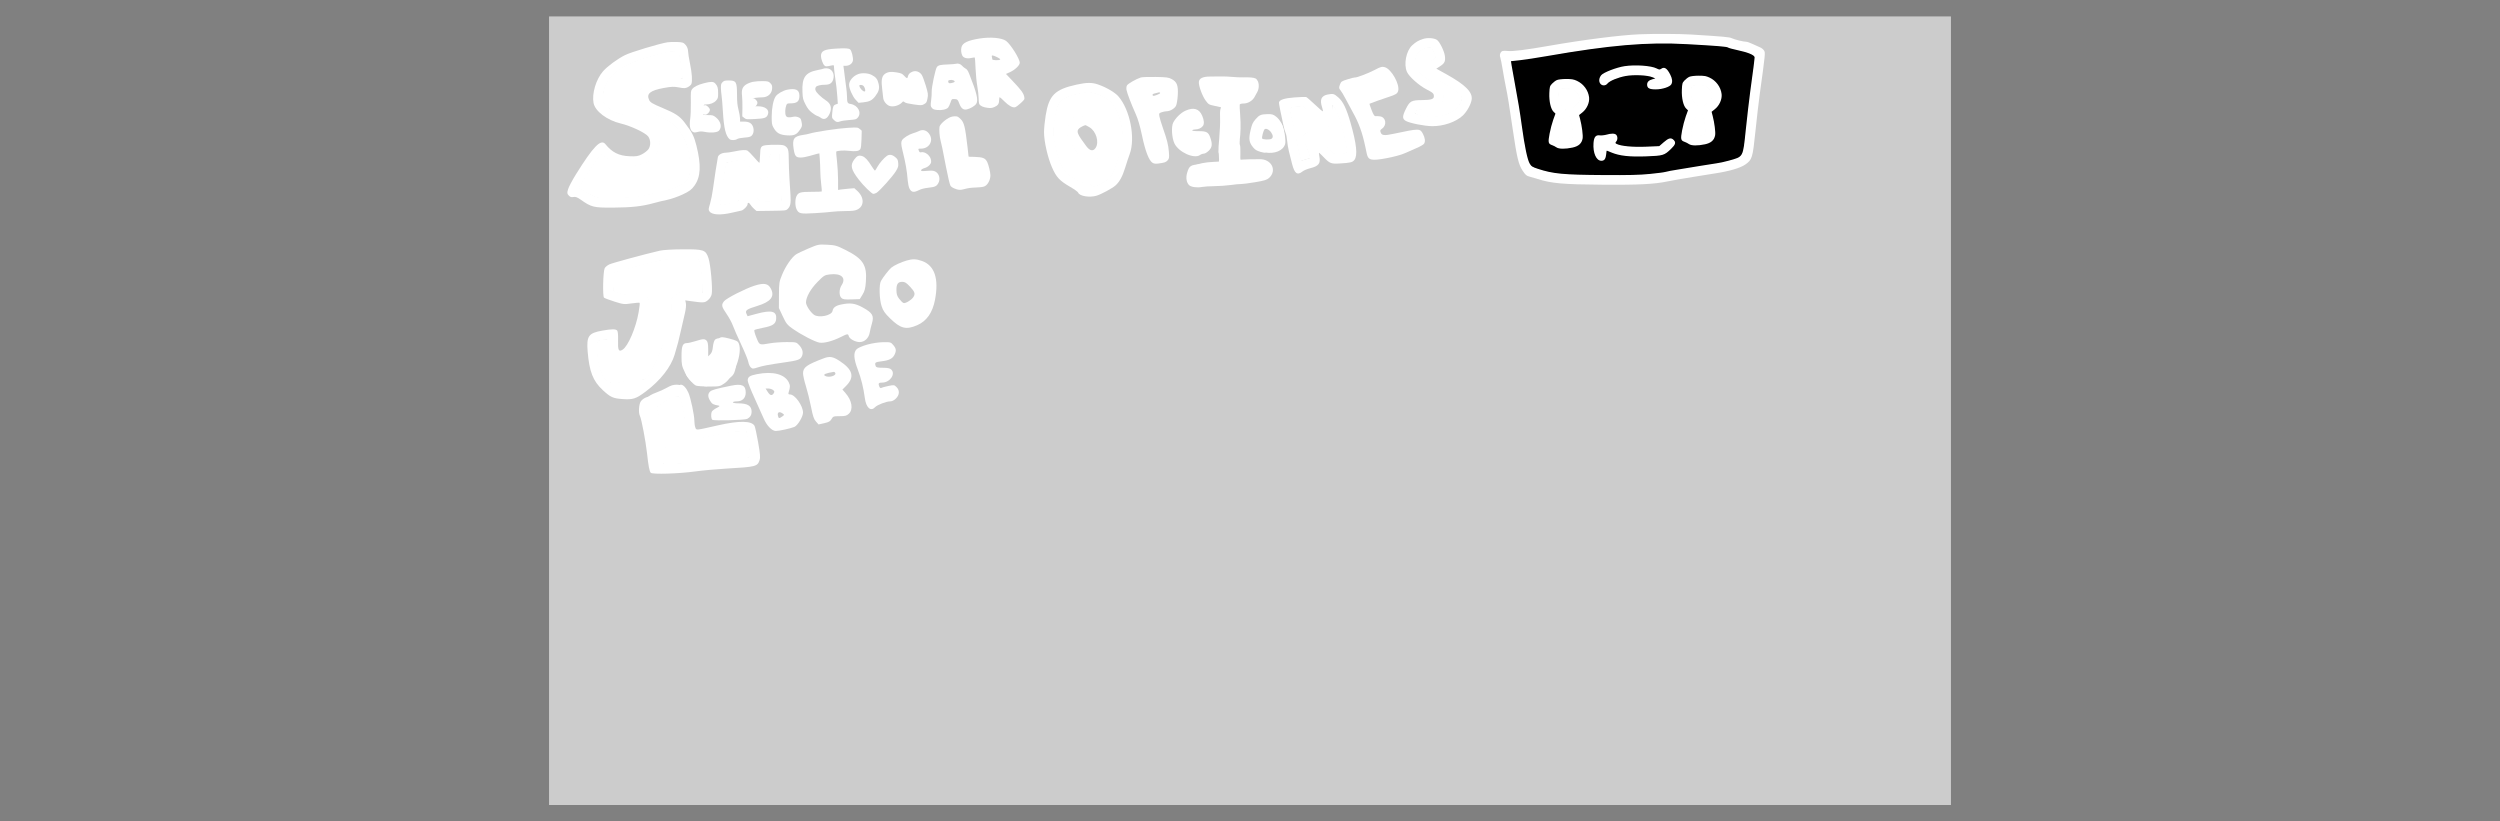 <svg version="1.1" xmlns="http://www.w3.org/2000/svg" xmlns:xlink="http://www.w3.org/1999/xlink" width="1260" height="414" viewBox="0,0,1260,414"><rect x="0" y="0" width="1260" height="414" fill="#808080" stroke="none"/><g transform="translate(276.72,8.28) scale(0.552,0.552)"><g id="wick_project_bg" fill="#cccccc" fill-rule="nonzero" stroke="none" stroke-width="1" stroke-linecap="butt" stroke-linejoin="miter" stroke-miterlimit="10" stroke-dasharray="" stroke-dashoffset="0" font-family="none" font-weight="none" font-size="none" text-anchor="none" style="mix-blend-mode: normal"><rect x="0" y="0" width="1280" height="720"/></g><g data-paper-data="{&quot;wickUUID&quot;:&quot;763df6e7-195e-4acf-bf04-6570680efe78&quot;,&quot;wickType&quot;:&quot;clipsandpaths&quot;}" fill="none" fill-rule="evenodd" stroke="none" stroke-width="1" stroke-linecap="butt" stroke-linejoin="miter" stroke-miterlimit="10" stroke-dasharray="" stroke-dashoffset="0" font-family="none" font-weight="none" font-size="none" text-anchor="none" style="mix-blend-mode: normal"><path d="M1004.811,24.255c-25.129,0.933 -47.158,3.54 -91.212,10.801c-16.998,2.801 -26.999,4.293 -31.388,4.682c-4.043,0.358 -4.625,1.084 -4.369,2.89c0.122,0.862 1.343,7.834 2.701,15.259c3.072,16.803 4.642,26.284 6.815,41.184c3.362,23.052 5.46,32.569 8.002,36.422c1.02,1.545 3.311,2.95 8.187,4.521c11.359,3.659 18.994,4.635 41.284,5.28c17.357,0.502 49.448,0.216 57.24,-0.512c8.88,-0.829 14.103,-1.507 18.432,-2.4c3.772,-0.778 34.74,-5.962 44.641,-7.473c8.262,-1.26 18.888,-4.185 21.708,-5.973c1.193,-0.757 2.241,-2.003 2.965,-3.617c1.392,-3.103 1.727,-5.234 3.905,-25.006c2.239,-20.32 3.174,-27.984 5.84,-47.875c1.001,-7.467 1.698,-14.581 1.698,-15.133c0,-2.207 -4.896,-4.547 -15.464,-7.047c-3.81,-0.902 -7.864,-1.982 -8.779,-2.343c-2.669,-1.052 -7.117,-1.477 -27.935,-2.669c-24.472,-1.402 -29.952,-1.522 -44.271,-0.99zM1004.956,46.408c2.873,0.543 4.876,1.165 7.451,2.282c1.133,0.491 1.392,0.49 3.06,-0.283c2.496,-1.157 2.704,-1.2 4.651,0.621c1.195,1.118 1.716,1.675 2.757,3.819c3.275,6.745 2.322,9.785 -3.905,11.752c-3.774,1.192 -6.254,1.414 -9.949,1.235c-4.825,-0.233 -5.633,-0.515 -5.633,-3.677c0,-2.693 1.316,-3.484 5.341,-4.514l1.917,-1.464l-2.863,-1.219c-4.117,-1.374 -7.956,-1.845 -14.922,-1.851c-7.463,-0.007 -11.004,0.496 -16.548,2.346c-4.573,1.526 -7.973,3.208 -10.117,5.038c-1.931,1.648 -2.154,1.967 -3.79,1.66c-1.931,-0.362 -2.685,-1.536 -2.685,-4.018c0,-1.914 0.553,-3.301 1.953,-4.479c3.253,-2.738 14.459,-6.713 21.839,-7.745c3.478,-0.486 18.047,-0.144 21.443,0.497zM1059.243,56.566c2.707,1.309 3.51,1.84 5.358,3.748c2.466,2.545 4.095,5.449 4.959,8.85c0.628,2.472 0.648,3.197 0.021,5.854c-0.959,4.067 -2.923,7.025 -6.55,9.932l-2.213,1.947l0.778,3.425c1.54,5.929 2.203,10.346 2.232,15.068c0.032,5.188 0.079,5.482 -2.51,7.869c-2.741,2.527 -8.247,3.804 -15.136,3.592c-3.75,-0.115 -3.64,-0.134 -5.722,-1.281c-1.192,-0.657 -2.46,-1.281 -3.102,-1.526c-2.063,-0.787 -2.596,-0.868 -2.844,-2.187c-0.511,-2.725 1.783,-13.895 4.314,-21.048c0.836,-2.363 1.621,-4.538 1.716,-4.633c0.095,-0.095 -0.634,-1.325 -1.533,-2.274c-1.87,-1.977 -2.942,-4.754 -3.647,-9.575c-0.477,-3.262 -0.289,-11.671 0.303,-13.182c0.465,-1.187 2.894,-3.692 4.535,-4.713c1.957,-1.218 4.114,-1.487 10.413,-1.41l5.614,0.06zM938.243,59.566c2.707,1.309 3.51,1.84 5.358,3.748c2.466,2.545 4.095,5.449 4.959,8.85c0.628,2.472 0.648,3.197 0.021,5.854c-0.959,4.067 -2.923,7.025 -6.55,9.932l-2.213,1.947l0.778,3.425c1.54,5.929 2.203,10.346 2.232,15.068c0.032,5.188 0.079,5.482 -2.51,7.869c-2.741,2.527 -8.247,3.804 -15.136,3.592c-3.75,-0.115 -3.64,-0.134 -5.722,-1.281c-1.192,-0.657 -2.46,-1.281 -3.102,-1.526c-2.063,-0.787 -2.596,-0.868 -2.844,-2.187c-0.511,-2.725 1.783,-13.895 4.314,-21.048c0.836,-2.363 1.621,-4.538 1.716,-4.633c0.095,-0.095 -0.634,-1.325 -1.533,-2.274c-1.87,-1.977 -2.942,-4.754 -3.647,-9.575c-0.477,-3.262 -0.289,-11.671 0.303,-13.182c0.465,-1.187 2.894,-3.692 4.535,-4.713c1.957,-1.218 4.114,-1.487 10.413,-1.41l5.614,0.06zM972.718,108.011c1.667,0.706 1.762,1.082 1.92,3.037c0.119,1.476 0.014,1.479 -0.733,2.572c-0.486,0.711 -0.465,2.443 -0.376,2.677c0.246,0.642 3.838,1.866 7.217,2.452c5.173,0.897 12.555,1.139 23.04,0.749l9.954,-0.383l3.185,-2.614c4.127,-3.545 4.961,-4.249 6.851,-4.249c3.17,0 4.566,2.094 3.155,4.822c-0.814,1.574 -6.531,6.743 -8.465,7.689c-2.731,1.336 -5.368,1.745 -13.563,2.164c-17.361,0.887 -28.193,-0.315 -36.513,-4.047c-2.568,-1.152 -3.326,-0.813 -3.648,1.948c-0.484,4.146 -0.769,5.89 -2.835,6.278c-3.588,0.673 -6.171,-2.573 -7.257,-8.815c-0.589,-3.382 -0.285,-9.007 0.581,-10.941c0.939,-2.097 1.456,-2.124 4.869,-2.124c1.478,0 3.835,-0.258 5.438,-0.612c4.983,-1.099 5.736,-1.215 7.18,-0.604z" data-paper-data="{&quot;wickUUID&quot;:&quot;feb2da1a-bddf-42bf-82cf-b30cfaa34f52&quot;,&quot;wickType&quot;:&quot;path&quot;}" fill="#000000"/><path d="M923.985,65.798c-2.08,0.626 -2.458,1.592 -2.456,6.466c0.002,5.421 0.472,6.72 3.936,10.381l2.383,2.504l-0.233,1.858c-0.129,1.737 -0.636,3.622 -1.884,7.014c-1.893,5.141 -3.879,12.311 -4.213,15.212l-0.177,2.407l1.928,0.738c2.654,0.531 7.47,0.038 10.162,-1.039l2.001,-1.091l-0.173,-3.114c-0.289,-3.765 -1.351,-9.429 -2.541,-13.554c-0.554,-1.922 -1.028,-3.68 -1.029,-4.397c-0.003,-1.919 1.232,-3.686 4.221,-6.179c5.759,-4.804 6.505,-6.922 4.285,-11.328c-1.041,-2.066 -3.046,-4.285 -5.162,-5.254c-1.405,-0.643 -2.799,-0.929 -5.681,-1.039c-1.992,-0.076 -4.72,0.222 -5.368,0.417z" data-paper-data="{&quot;wickUUID&quot;:&quot;1efa49b7-a235-4104-a6b5-220c273ec69a&quot;,&quot;wickType&quot;:&quot;path&quot;}" id="1efa49b7-a235-4104-a6b5-220c273ec69a" fill="#ffffff"/><path d="M920.16,58.111c-1.209,0.54 -3.187,2.032 -4.396,3.316c-2.029,2.156 -2.218,2.817 -2.461,8.623c-0.312,7.465 1.333,14.624 3.916,17.052l1.696,1.593l-2.031,5.619c-1.117,3.09 -2.633,8.858 -3.368,12.817c-1.486,7.991 -1.223,9.165 2.319,10.385c1.17,0.403 2.943,1.309 3.939,2.014c2.221,1.573 7.931,1.655 14.665,0.212c5.516,-1.182 8.398,-3.741 9.235,-8.199c0.517,-2.756 -0.614,-11.558 -2.315,-18.014l-0.915,-3.472l2.97,-2.353c4.143,-3.281 6.743,-9.095 6.183,-13.825c-0.762,-6.43 -5.061,-12.264 -11.116,-15.083c-2.955,-1.376 -4.88,-1.704 -9.896,-1.687c-3.573,0.012 -7.164,0.44 -8.425,1.002zM934.727,66.881c4.326,1.807 7.27,7.908 5.381,11.15c-0.495,0.848 -2.713,3.009 -4.929,4.801c-4.546,3.676 -5.015,5.065 -3.353,9.943c1.75,5.136 3.552,16.409 2.751,17.211c-1.941,1.94 -12.585,2.772 -12.585,0.984c0,-2.689 2.353,-11.757 4.365,-16.823c2.942,-7.405 2.896,-9.309 -0.286,-11.932c-3.139,-2.587 -4.079,-5.009 -4.079,-10.501c0,-3.333 0.29,-4.481 1.282,-5.058c1.866,-1.087 8.631,-0.954 11.453,0.225z" data-paper-data="{&quot;wickUUID&quot;:&quot;52a3ba78-a1f2-424c-b768-9438d3c73f56&quot;,&quot;wickType&quot;:&quot;path&quot;}" id="52a3ba78-a1f2-424c-b768-9438d3c73f56" fill="#ffffff"/><path d="M982.067,45.405c-7.39,1.115 -19.402,5.752 -21.402,8.262c-1.949,2.446 -2.341,5.404 -0.991,7.465c1.565,2.388 4.922,2.435 6.764,0.095c1.892,-2.404 9.572,-5.569 16.612,-6.846c7.263,-1.317 19.585,-0.792 24.137,1.03l3.038,1.215l-2.54,0.652c-3.385,0.869 -5.104,2.527 -5.104,4.923c0,3.278 2.002,4.396 7.869,4.396c6.006,0 12.979,-2.281 14.254,-4.663c1.188,-2.221 0.89,-5.056 -0.908,-8.637c-3.034,-6.043 -5.463,-7.616 -8.421,-5.453c-1.227,0.898 -1.76,0.849 -4.183,-0.388c-4.911,-2.505 -19.369,-3.524 -29.125,-2.051z" data-paper-data="{&quot;wickUUID&quot;:&quot;e14adf5e-1de5-4b04-99c9-e4b91d866fac&quot;,&quot;wickType&quot;:&quot;path&quot;}" id="e14adf5e-1de5-4b04-99c9-e4b91d866fac" fill="#ffffff"/><path d="M965.217,108.016c-1.813,0.514 -4.455,0.771 -5.871,0.571c-3.652,-0.513 -5.305,1.516 -5.702,6.995c-0.656,9.072 2.511,16.22 7.188,16.22c2.678,0 3.919,-1.673 4.374,-5.899l0.378,-3.502l4.395,1.825c7.494,3.109 16.441,4.101 31.863,3.531c15.452,-0.572 16.406,-0.86 22.606,-6.836c4.097,-3.949 4.634,-5.845 2.311,-8.168c-2.314,-2.314 -4.522,-1.796 -8.982,2.106l-4.081,3.572l-11.968,0.509c-12.188,0.519 -23.244,-0.521 -27.021,-2.542c-1.427,-0.764 -1.458,-0.935 -0.393,-2.112c1.485,-1.641 1.49,-4.762 0.009,-6.243c-1.337,-1.336 -4.445,-1.346 -9.106,-0.027z" data-paper-data="{&quot;wickUUID&quot;:&quot;70d6dbd8-1784-46cf-8cde-33014d8136bf&quot;,&quot;wickType&quot;:&quot;path&quot;}" id="70d6dbd8-1784-46cf-8cde-33014d8136bf" fill="#ffffff"/><path d="M1044.985,62.798c-2.08,0.626 -2.458,1.592 -2.456,6.466c0.002,5.421 0.472,6.72 3.936,10.381l2.383,2.504l-0.233,1.858c-0.129,1.737 -0.636,3.622 -1.884,7.014c-1.893,5.141 -3.879,12.311 -4.213,15.212l-0.177,2.407l1.928,0.738c2.654,0.531 7.47,0.038 10.162,-1.039l2.001,-1.091l-0.173,-3.114c-0.289,-3.765 -1.351,-9.429 -2.541,-13.554c-0.554,-1.922 -1.028,-3.68 -1.029,-4.397c-0.003,-1.919 1.232,-3.686 4.221,-6.179c5.759,-4.804 6.505,-6.922 4.285,-11.328c-1.041,-2.066 -3.046,-4.285 -5.162,-5.254c-1.405,-0.643 -2.799,-0.929 -5.681,-1.039c-1.992,-0.076 -4.72,0.222 -5.368,0.417z" data-paper-data="{&quot;wickUUID&quot;:&quot;fe0153fd-b569-41ff-adda-8074daf2b7cb&quot;,&quot;wickType&quot;:&quot;path&quot;}" id="fe0153fd-b569-41ff-adda-8074daf2b7cb" fill="#ffffff"/><path d="M1041.16,55.111c-1.209,0.54 -3.187,2.032 -4.396,3.316c-2.029,2.156 -2.218,2.817 -2.461,8.623c-0.312,7.465 1.333,14.624 3.916,17.052l1.696,1.593l-2.031,5.619c-1.117,3.09 -2.633,8.858 -3.368,12.817c-1.486,7.991 -1.223,9.165 2.319,10.385c1.17,0.403 2.943,1.309 3.939,2.014c2.221,1.573 7.931,1.655 14.665,0.212c5.516,-1.182 8.398,-3.741 9.235,-8.199c0.517,-2.756 -0.614,-11.558 -2.315,-18.014l-0.915,-3.472l2.97,-2.353c4.143,-3.281 6.743,-9.095 6.183,-13.825c-0.762,-6.43 -5.061,-12.264 -11.116,-15.083c-2.955,-1.376 -4.88,-1.704 -9.896,-1.687c-3.573,0.012 -7.164,0.44 -8.425,1.002zM1055.727,63.881c4.326,1.807 7.27,7.908 5.381,11.15c-0.495,0.848 -2.713,3.009 -4.929,4.801c-4.546,3.676 -5.015,5.065 -3.353,9.943c1.75,5.136 3.552,16.409 2.751,17.211c-1.941,1.94 -12.585,2.772 -12.585,0.984c0,-2.689 2.353,-11.757 4.365,-16.823c2.942,-7.405 2.896,-9.309 -0.286,-11.932c-3.139,-2.587 -4.079,-5.009 -4.079,-10.501c0,-3.333 0.29,-4.481 1.282,-5.058c1.866,-1.087 8.631,-0.954 11.453,0.225z" data-paper-data="{&quot;wickUUID&quot;:&quot;86c23a41-1b3b-41c7-a063-c3a4ebc94250&quot;,&quot;wickType&quot;:&quot;path&quot;}" id="86c23a41-1b3b-41c7-a063-c3a4ebc94250" fill="#ffffff"/><path d="M995.988,16.293c-17.356,0.674 -51.916,5.06 -82.788,10.506c-20.939,3.694 -33.949,5.319 -37.924,4.738c-1.718,-0.251 -3.797,-0.242 -4.621,0.019c-1.971,0.626 -3.039,3.498 -2.16,5.81c0.376,0.988 1.345,5.85 2.153,10.806c0.809,4.956 2.128,12.193 2.931,16.083c1.763,8.532 2.975,15.983 6.32,38.853c3.752,25.643 5.32,32.203 9.026,37.751c2.596,3.888 3.494,4.669 6.148,5.352c1.709,0.44 5.086,1.43 7.503,2.201c12.688,4.047 23.011,4.958 59.344,5.24c32.771,0.254 47.28,-0.485 59.344,-3.023c3.626,-0.763 8.901,-1.744 11.722,-2.181c2.821,-0.437 9.25,-1.489 14.286,-2.337c5.037,-0.849 12.95,-2.119 17.584,-2.824c12.749,-1.939 22.841,-4.902 27.288,-8.011c6.343,-4.435 6.804,-5.939 9.34,-30.472c1.208,-11.686 2.992,-27.016 3.964,-34.068c5.175,-37.543 5.182,-37.614 3.816,-39.699c-0.69,-1.052 -2.309,-2.322 -3.599,-2.822c-1.29,-0.499 -4.294,-1.851 -6.675,-3.004c-2.382,-1.153 -5.081,-2.097 -5.999,-2.097c-2.507,0 -10.688,-2.013 -13.149,-3.235c-2.081,-1.034 -7.197,-1.496 -37.332,-3.369c-10.093,-0.628 -33.18,-0.736 -46.522,-0.217zM1038.847,25.304c27.649,1.546 36.561,2.272 37.502,3.053c0.543,0.451 4.526,1.553 8.851,2.449c9.453,1.958 15.519,4.509 15.54,6.534c0.008,0.773 -0.478,5.059 -1.08,9.525c-0.602,4.465 -1.914,14.218 -2.915,21.673c-1.001,7.455 -2.821,23.099 -4.044,34.765c-2.723,25.953 -1.962,24.581 -15.757,28.436c-3.626,1.014 -8.407,2.055 -10.623,2.313c-2.216,0.259 -8.645,1.272 -14.286,2.25c-5.642,0.979 -14.873,2.493 -20.514,3.366c-5.642,0.872 -11.047,1.884 -12.013,2.249c-0.965,0.364 -7.394,1.212 -14.286,1.885c-9.883,0.963 -18.878,1.181 -42.569,1.031c-36.732,-0.234 -45.98,-1.116 -59.912,-5.716c-5.128,-1.692 -5.873,-2.183 -7.458,-4.909c-2.002,-3.443 -4.594,-15.856 -6.982,-33.434c-1.834,-13.501 -3.702,-24.875 -6.621,-40.295c-1.182,-6.246 -2.43,-13.215 -2.774,-15.487l-0.626,-4.132l8.119,-0.883c4.465,-0.486 15.371,-2.15 24.236,-3.697c58.031,-10.127 91.759,-13.014 128.212,-10.976z" data-paper-data="{&quot;wickUUID&quot;:&quot;6aa92e11-0455-4d68-9cf4-fe58827eba07&quot;,&quot;wickType&quot;:&quot;path&quot;}" id="6aa92e11-0455-4d68-9cf4-fe58827eba07" fill="#ffffff"/></g><g data-paper-data="{&quot;wickUUID&quot;:&quot;e60ae9d8-3589-4ddb-a128-257431e23266&quot;,&quot;wickType&quot;:&quot;clipsandpaths&quot;}" fill="#ffffff" fill-rule="evenodd" stroke="none" stroke-width="1" stroke-linecap="butt" stroke-linejoin="miter" stroke-miterlimit="10" stroke-dasharray="" stroke-dashoffset="0" font-family="none" font-weight="none" font-size="none" text-anchor="none" style="mix-blend-mode: normal"><path d="M106.445,32.49c-6.476,1.589 -19.19,5.239 -23.202,6.633c-20.14,6.997 -31.029,16.309 -33.525,28.674c-0.73,3.617 -1.114,8.878 -0.676,10.015c0.998,2.59 6.549,7.636 10.519,9.512c1.241,0.586 4.995,1.881 8.196,2.797c12.044,3.447 22.848,8.531 28.015,13.226c3.383,3.074 5.122,8.13 4.721,13.271c-0.23,2.946 -1.378,6.368 -2.923,8.912c-1.424,2.344 -4.908,5.694 -7.119,6.814c-4.408,2.233 -10.755,3.761 -15.879,3.761c-8.986,0 -15.38,-2.42 -24.985,-9.39l-2.05,-1.189l-1.925,2.071c-2.996,3.715 -10.828,15.537 -16.133,24.354l-2.493,4.2l1.485,1.632c2.688,1.635 12.944,7.06 14.26,7.567c3.055,1.176 26.539,0.921 37.474,-0.412c5.151,-0.628 9.043,-1.426 16.125,-3.33c3.025,-0.813 7.401,-1.902 9.553,-2.366c9.783,-2.106 18.255,-6.305 20.78,-10.239c1.743,-2.717 2.477,-5.952 2.444,-12.039c-0.071,-13.214 -3.312,-23.559 -10.225,-32.867c-4.991,-6.72 -8.787,-9.27 -22.243,-14.566c-5.53,-2.176 -6.524,-2.749 -9.75,-6.073c-3.999,-4.12 -3.978,-4.048 -3.834,-10.265c0.14,-6.057 0.003,-5.695 3.684,-9.364c3.009,-2.999 4.325,-3.668 9.596,-5.032c9.184,-2.376 18.656,-3.279 22.825,-2.186c1.166,0.306 2.967,-0.348 3.036,-0.417c0.186,-0.186 -1.042,-9.575 -2.244,-17.113l-1.237,-7.008l-5.081,-0.283c-3.15,0.018 -5.266,0.229 -7.187,0.701z" data-paper-data="{&quot;wickUUID&quot;:&quot;a7d6d385-c763-4dce-8f15-b5d67e3c8b0d&quot;,&quot;wickType&quot;:&quot;path&quot;}"/><path d="M202.654,125.475c-0.415,0.167 -1.49,1.337 -1.648,1.754c-0.158,0.417 -0.363,4.505 -0.447,8.997c-0.126,6.738 -0.176,8.097 -0.648,9.193c-1.08,2.51 -2.281,3.349 -4.746,3.349c-1.109,0 -0.821,-0.047 -3.237,-2.525c-1.481,-1.519 -4.897,-5.328 -7.588,-8.46c-6.108,-7.112 -6.663,-7.443 -8.85,-7.17c-3.652,0.455 -13.537,2.601 -13.748,2.928c-0.474,0.731 -2.163,10.152 -3.272,18.798c-0.637,4.963 -1.471,10.819 -1.851,13.005c-0.381,2.186 -0.779,4.706 -0.883,5.302c-0.202,1.16 0.818,1.935 2.678,1.819c0.868,-0.054 10.707,-2.239 13.541,-3.004c0.984,-0.266 1.537,-1.031 1.636,-3.47c0.055,-1.362 -0.136,-3.978 -0.427,-5.691c-0.499,-2.936 -0.76,-2.536 -0.199,-3.681c1.231,-2.509 3.142,-3.268 5.731,-1.947c1.484,0.757 6.471,5.931 10.661,10.991l3.333,3.841l6.821,-0.172c3.575,-0.122 7.842,-0.316 9.471,-0.431l3.567,-0.508l-0.012,-3.631c-0.983,-14.042 -1.541,-23.922 -1.737,-30.776l-0.293,-8.36l-3.869,-0.508c-1.671,0.012 -3.569,0.19 -3.984,0.357z" data-paper-data="{&quot;wickUUID&quot;:&quot;862e794b-2387-4b13-8ad6-15662cc69148&quot;,&quot;wickType&quot;:&quot;path&quot;}"/><path d="M368.479,102.328c-0.821,0.477 -3.181,2.552 -3.181,4.129c0,0.705 0.394,2.515 0.853,3.686c0.464,1.183 1.502,5.749 2.34,10.293c1.868,10.122 4.701,24.432 5.166,26.092c0.191,0.681 1.199,1.992 1.377,2.103c0.178,0.11 2.453,-0.187 4.759,-0.662c2.306,-0.475 6.125,-0.989 8.499,-1.144c2.374,-0.155 5.082,-0.867 5.206,-0.992c0.286,-0.286 -0.719,-5.904 -1.319,-7.161c-0.408,-0.855 -1.327,-1.415 -3.143,-1.512c-1.098,-0.058 -3.752,0.143 -5.742,0.447c-2.033,0.311 -3.885,0.477 -4.567,0.351c-1.632,-0.302 -2.696,-0.825 -3.27,-1.935c-0.699,-1.352 -1.339,-5.388 -2.481,-15.415c-2.067,-18.148 -2.408,-19.496 -4.499,-18.28z" data-paper-data="{&quot;wickUUID&quot;:&quot;72081163-f624-48bf-aaef-ecf8c28677da&quot;,&quot;wickType&quot;:&quot;path&quot;}"/><path d="M108.18,23.599c-7.498,1.205 -33.517,9.05 -38.742,11.681c-7.1,3.576 -16.062,10.165 -20.134,14.802c-6.383,7.27 -10.294,20.313 -8.676,28.936c1.411,7.522 12.298,15.757 24.742,18.717c9.341,2.221 22.653,8.509 25.177,11.892c2.34,3.136 2.421,8.565 0.174,11.65c-0.989,1.358 -3.621,3.417 -5.849,4.575c-3.442,1.79 -5.146,2.063 -11.346,1.815c-9.798,-0.392 -16.006,-3.51 -22.15,-11.127c-4.02,-4.983 -10.982,2.202 -26.866,27.725c-3.277,5.266 -6.478,11.318 -7.113,13.448c-1.036,3.478 -0.979,4.067 0.564,5.773c1.259,1.39 2.402,1.762 4.271,1.388c1.943,-0.388 3.579,0.219 6.86,2.549c9.499,6.743 11.661,7.269 29.387,7.144c16.947,-0.119 26.576,-1.184 36.934,-4.084c3.511,-0.984 9.191,-2.359 12.624,-3.056c3.432,-0.697 9.655,-2.867 13.828,-4.823c6.203,-2.907 8.177,-4.365 10.809,-7.984c5.835,-8.02 6.38,-18.801 1.86,-36.742c-2.167,-8.597 -3.846,-11.895 -10.545,-20.705c-4.688,-6.165 -8.492,-8.682 -20.95,-13.863c-8.311,-3.457 -10.604,-4.814 -11.584,-6.854c-2.82,-5.872 0.729,-8.829 13.37,-11.142c6.971,-1.275 9.302,-1.354 13.818,-0.465c4.553,0.895 5.863,0.846 8.09,-0.305c1.461,-0.756 2.911,-2.039 3.223,-2.85c1.043,-2.719 0.558,-9.916 -1.258,-18.654c-0.989,-4.765 -1.805,-9.975 -1.811,-11.577c-0.008,-1.734 -0.885,-3.927 -2.169,-5.42c-1.89,-2.197 -2.879,-2.531 -7.98,-2.696c-3.202,-0.103 -7.053,0.01 -8.558,0.252zM119.348,39.392c0.625,3.762 1.399,9.186 1.72,12.055l0.583,5.216l-3.088,-0.904c-3.443,-1.008 -9.931,-0.471 -19.503,1.615c-7.962,1.735 -10.378,2.957 -13.999,7.081c-2.589,2.949 -2.871,3.852 -2.871,9.187c0,5.641 0.17,6.101 3.67,9.898c2.019,2.19 4.994,4.478 6.612,5.083c17.972,6.725 21.207,8.856 27.562,18.157c5.073,7.426 7.611,15.483 8.358,26.542c0.667,9.872 -0.568,14.667 -4.608,17.891c-3.678,2.935 -11.768,6.322 -17.128,7.172c-2.171,0.344 -6.615,1.435 -9.875,2.423c-10.322,3.13 -20.231,4.385 -36.567,4.633c-14.457,0.219 -16.195,0.075 -19.518,-1.621c-2.967,-1.515 -11.93,-6.534 -13.046,-7.306c-0.417,-0.288 14.13,-23.027 17.255,-26.972l2.698,-3.408l5.76,4.027c9.673,6.761 20.564,8.456 31.881,4.961c7.22,-2.23 10.89,-5.145 13.861,-11.008c3.809,-7.517 2.534,-16.397 -3.105,-21.61c-4.487,-4.15 -18.04,-10.511 -27.345,-12.834c-8.425,-2.104 -11.862,-3.915 -16.46,-8.673c-3.007,-3.111 -3.08,-3.365 -2.622,-9.076c1.3,-16.184 15.226,-27.517 43.104,-35.075c17.823,-4.832 16.705,-4.601 21.43,-4.436l4.104,0.142l1.137,6.84z" data-paper-data="{&quot;wickUUID&quot;:&quot;d321ce88-dd15-416a-ae26-b1e95c16289a&quot;,&quot;wickType&quot;:&quot;path&quot;}" id="d321ce88-dd15-416a-ae26-b1e95c16289a"/><path d="M141.438,60.972c-5.553,1.455 -9.092,3.225 -10.804,5.402c-1.232,1.566 -1.307,2.337 -1.175,12.068c0.077,5.717 -0.185,12.506 -0.583,15.086c-0.918,5.961 -0.145,10.226 2.123,11.712c1.348,0.883 1.97,0.916 4.58,0.247c2.366,-0.606 3.843,-0.612 6.812,-0.028c5.236,1.03 11.046,0.546 12.645,-1.052c3.094,-3.094 1.851,-8.644 -2.754,-12.29c-2.361,-1.871 -2.918,-2.028 -7.156,-2.028c-4.291,0 -4.573,-0.084 -4.259,-1.252c0.185,-0.689 0.34,-2.872 0.345,-4.852c0.008,-3.595 0.011,-3.599 1.922,-3.599c3.868,0 7.43,-1.348 9.354,-3.539c1.731,-1.971 1.878,-2.507 1.878,-6.852c0,-4.854 -0.478,-6.428 -2.691,-8.858c-1.587,-1.741 -4.072,-1.782 -10.237,-0.165z" data-paper-data="{&quot;wickUUID&quot;:&quot;c04becbb-b7ea-4a61-aded-1464b99872fe&quot;,&quot;wickType&quot;:&quot;path&quot;}" id="c04becbb-b7ea-4a61-aded-1464b99872fe"/><path d="M139.626,82.548c-0.845,0.846 -1.536,2.205 -1.536,3.021c0,1.93 2.453,4.207 4.533,4.207c1.828,0 4.23,-2.553 4.23,-4.495c0,-1.595 -2.744,-4.269 -4.381,-4.269c-0.72,0 -2.001,0.691 -2.846,1.536z" data-paper-data="{&quot;wickUUID&quot;:&quot;a421d3d4-efab-41a2-a5ec-d4cce183b72e&quot;,&quot;wickType&quot;:&quot;path&quot;}" id="a421d3d4-efab-41a2-a5ec-d4cce183b72e"/><path d="M158.413,60.013c-1.292,1.293 -1.529,2.113 -1.49,5.165c0.025,1.995 0.296,5.177 0.603,7.07c0.307,1.894 0.846,8.407 1.198,14.474c0.892,15.359 2.637,22.521 6.198,25.432c1.321,1.08 5.163,0.981 6.813,-0.174c0.811,-0.568 3.476,-1.11 6.556,-1.334c3.979,-0.289 5.516,-0.673 6.588,-1.647c3.078,-2.795 2.345,-9.531 -1.276,-11.739c-1.369,-0.835 -3.137,-1.221 -5.6,-1.222l-3.599,-0.003l-0.004,-2.66c-0.003,-1.463 -0.62,-5.055 -1.371,-7.981c-1.073,-4.175 -1.375,-7.209 -1.404,-14.085c-0.051,-11.734 -0.722,-12.832 -7.85,-12.832c-3.227,0 -4.066,0.24 -5.362,1.536z" data-paper-data="{&quot;wickUUID&quot;:&quot;26a494d5-3cb2-4742-946c-362b16795d8e&quot;,&quot;wickType&quot;:&quot;path&quot;}" id="26a494d5-3cb2-4742-946c-362b16795d8e"/><path d="M186.13,59.716c-2.132,0.436 -5.003,1.577 -6.39,2.538c-3.256,2.257 -4.133,4.826 -3.517,10.31c0.255,2.275 0.405,7.404 0.333,11.399l-0.131,7.264l1.78,1.418c1.71,1.362 2.096,1.401 9.917,1.013c8.914,-0.443 10.675,-1.099 11.77,-4.382c1.411,-4.234 -2.506,-7.25 -9.423,-7.254l-4.538,-0.002v-3.671v-3.671l2.904,-0.398c1.597,-0.219 4.203,-0.399 5.79,-0.4c5.254,-0.004 8.98,-3.479 9.087,-8.473c0.048,-2.23 -0.276,-3.098 -1.676,-4.499c-1.588,-1.588 -2.174,-1.747 -6.886,-1.86c-2.833,-0.069 -6.892,0.232 -9.02,0.668z" data-paper-data="{&quot;wickUUID&quot;:&quot;baabd7b3-773c-4dab-9f97-3bf9791c3fe8&quot;,&quot;wickType&quot;:&quot;path&quot;}" id="baabd7b3-773c-4dab-9f97-3bf9791c3fe8"/><path d="M183.086,76.044c-1.877,1.878 -1.942,3.412 -0.239,5.578c1.744,2.216 4.426,2.216 6.169,0c1.704,-2.166 1.638,-3.7 -0.239,-5.578c-1.95,-1.949 -3.741,-1.949 -5.691,0z" data-paper-data="{&quot;wickUUID&quot;:&quot;5dba5120-98eb-444a-b3bb-03540fff16bd&quot;,&quot;wickType&quot;:&quot;path&quot;}" id="5dba5120-98eb-444a-b3bb-03540fff16bd"/><path d="M250.533,47.681c-0.179,0.179 -2.482,0.738 -5.119,1.242c-11.455,2.192 -14.632,6.74 -14.038,20.095c0.265,5.945 0.465,6.769 2.738,11.247c1.875,3.694 3.25,5.463 5.843,7.515c1.865,1.476 4.096,2.861 4.958,3.077c0.862,0.216 2.261,0.939 3.11,1.607c3.081,2.423 6.15,0.969 8.248,-3.91c2.227,-5.175 0.943,-9.162 -3.917,-12.164c-1.455,-0.898 -4.124,-3.071 -5.931,-4.828c-3.248,-3.156 -4.026,-5.172 -2.764,-7.161c0.736,-1.159 4.284,-2.023 8.309,-2.023c4.271,0 6.45,-1.445 7.51,-4.981c1.574,-5.254 -1.416,-10.042 -6.27,-10.042c-1.293,0 -2.498,0.147 -2.677,0.326z" data-paper-data="{&quot;wickUUID&quot;:&quot;7e04b513-225a-4053-b535-2d9b6330a2ef&quot;,&quot;wickType&quot;:&quot;path&quot;}" id="7e04b513-225a-4053-b535-2d9b6330a2ef"/><path d="M217.481,66.898c-3.871,0.763 -8.959,3.702 -10.571,6.108c-2.165,3.229 -3.629,10.721 -3.632,18.579c-0.001,5.854 0.2,7.26 1.344,9.389c2.963,5.512 5.899,7.237 12.996,7.635c6.2,0.347 8.459,-0.672 11.493,-5.188c1.831,-2.725 2.018,-3.391 1.66,-5.89c-0.223,-1.549 -0.648,-3.271 -0.945,-3.826c-0.83,-1.55 -4.051,-2.636 -6.37,-2.148c-4.577,0.964 -6.326,0.743 -7.208,-0.911c-0.931,-1.747 -0.735,-6.802 0.371,-9.546c0.624,-1.548 1.002,-1.722 3.746,-1.722c6.151,0 8.267,-1.819 8.227,-7.071c-0.04,-5.314 -3.369,-6.934 -11.111,-5.409z" data-paper-data="{&quot;wickUUID&quot;:&quot;c7a29e0a-1d1a-4653-8c50-e6f4ca87d5d2&quot;,&quot;wickType&quot;:&quot;path&quot;}" id="c7a29e0a-1d1a-4653-8c50-e6f4ca87d5d2"/><path d="M261.734,29.407c-10.489,0.61 -13.458,2.104 -13.458,6.772c0,2.573 1.741,7.347 3.142,8.615c1.187,1.073 1.425,1.07 7.03,-0.106c1.585,-0.332 1.721,-0.207 1.721,1.576c0,1.066 0.274,3.844 0.607,6.175c1.647,11.495 2.028,14.747 2.431,20.75l0.437,6.498l-1.751,0.61c-2.33,0.812 -2.764,1.799 -3.295,7.497c-0.446,4.795 -0.436,4.842 1.452,6.73c2.04,2.039 3.398,2.304 6.182,1.205c0.969,-0.383 4.553,-0.899 7.965,-1.148c5.702,-0.416 6.321,-0.59 7.668,-2.156c3.853,-4.48 0.21,-11.415 -6.564,-12.499c-2.824,-0.451 -3.204,-1.23 -3.25,-6.662c-0.016,-1.894 -0.316,-5.415 -0.668,-7.825c-0.351,-2.41 -0.883,-6.494 -1.183,-9.076c-0.3,-2.582 -0.747,-6.174 -0.993,-7.981l-0.448,-3.287l2.121,-0.002c3.249,-0.004 6.041,-2.009 6.546,-4.7c0.472,-2.517 -1.029,-8.759 -2.448,-10.178c-1.147,-1.147 -4.204,-1.334 -13.244,-0.808z" data-paper-data="{&quot;wickUUID&quot;:&quot;20a94353-f74e-417e-bf62-3ccf20cb8793&quot;,&quot;wickType&quot;:&quot;path&quot;}" id="20a94353-f74e-417e-bf62-3ccf20cb8793"/><path d="M282.392,52.606c-4.609,1.611 -8.444,6.034 -8.448,9.742c-0.004,3.498 3.192,10.788 6.046,13.79l2.607,2.741l4.279,-0.428c5.644,-0.565 8.151,-1.847 11.01,-5.63c3.285,-4.348 3.991,-6.959 3.035,-11.23c-0.953,-4.257 -2.485,-6.23 -6.364,-8.196c-3.316,-1.68 -8.629,-2.025 -12.165,-0.789zM287.218,63.588c1.228,1.413 1.926,4.353 1.148,4.834c-1.282,0.792 -5.035,-3.116 -5.035,-5.244c0,-1.093 2.842,-0.793 3.887,0.41z" data-paper-data="{&quot;wickUUID&quot;:&quot;7828d426-489e-4a9c-aa97-dbb9ec3141b5&quot;,&quot;wickType&quot;:&quot;path&quot;}" id="7828d426-489e-4a9c-aa97-dbb9ec3141b5"/><path d="M331.932,50.395c-2.555,0.957 -3.876,2.351 -4.331,4.57c-0.407,1.989 -0.894,1.873 -3.417,-0.818c-1.837,-1.958 -2.512,-2.261 -6.806,-3.047c-5.408,-0.99 -8.807,-0.414 -11.383,1.928c-2.263,2.057 -2.805,5.96 -1.828,13.172c0.438,3.243 0.853,6.91 0.921,8.147c0.148,2.684 2.719,6.121 5.426,7.251c3.449,1.441 9.262,-0.164 12.021,-3.319c0.741,-0.847 1.055,-0.841 2.109,0.034c0.896,0.745 3.23,1.312 8.433,2.047c6.679,0.944 7.354,0.923 9.445,-0.295c2.078,-1.211 2.311,-1.612 3.022,-5.2c0.705,-3.566 0.575,-4.535 -1.57,-11.734c-1.285,-4.316 -2.987,-8.784 -3.779,-9.93c-1.921,-2.78 -5.283,-3.923 -8.263,-2.807z" data-paper-data="{&quot;wickUUID&quot;:&quot;0908a393-8f3f-4782-b88e-889579e9ae19&quot;,&quot;wickType&quot;:&quot;path&quot;}" id="0908a393-8f3f-4782-b88e-889579e9ae19"/><path d="M371.509,43.234c-0.61,0.201 -3.86,0.472 -7.222,0.599c-7.056,0.27 -8.632,0.625 -10.108,2.276c-1.366,1.527 -5.07,19.069 -4.813,22.801c0.098,1.429 -0.13,4.921 -0.509,7.762c-0.607,4.569 -0.534,5.347 0.636,6.764c1.116,1.353 1.882,1.661 4.927,1.991c4.185,0.454 8.534,-0.526 9.992,-2.25c0.56,-0.663 1.504,-2.681 2.099,-4.486c1.04,-3.156 1.163,-3.279 3.26,-3.26c2.962,0.027 3.436,0.444 4.891,4.308c1.62,4.302 3.747,5.892 6.881,5.144c3.189,-0.763 7.124,-3.103 8.446,-5.022c2.191,-3.182 0.639,-9.859 -6.368,-27.402c-1.289,-3.227 -2.004,-4.183 -3.927,-5.248c-0.788,-0.435 -1.979,-1.445 -2.648,-2.243c-1.308,-1.561 -3.744,-2.324 -5.535,-1.733zM370.339,59.536c-0.098,0.459 -1.329,1.03 -2.736,1.271c-2.177,0.372 -2.612,0.292 -2.917,-0.534c-0.552,-1.492 -0.301,-1.91 1.326,-2.206c2.069,-0.377 4.542,0.462 4.327,1.469z" data-paper-data="{&quot;wickUUID&quot;:&quot;3f4ec3a6-418d-478f-9131-057b67a9c3e6&quot;,&quot;wickType&quot;:&quot;path&quot;}" id="3f4ec3a6-418d-478f-9131-057b67a9c3e6"/><path d="M392.844,20.211c-10.515,1.704 -15.227,3.96 -16.256,7.782c-0.652,2.423 -0.342,5.669 0.745,7.792c1.074,2.096 4.398,3.007 7.967,2.183c1.736,-0.401 3.282,-0.604 3.435,-0.451c0.152,0.152 0.459,4.637 0.681,9.966c0.222,5.328 0.943,12.646 1.602,16.261c0.659,3.615 1.199,8.492 1.199,10.839c0.001,2.347 0.291,4.808 0.646,5.471c0.926,1.73 3.53,2.901 7.574,3.406c2.854,0.357 4.074,0.197 6.419,-0.84c3.131,-1.385 4.141,-3.023 4.141,-6.71c0,-1.183 0.22,-2.151 0.489,-2.151c0.269,0 2.135,1.663 4.147,3.696c4.009,4.052 7.622,6.052 9.897,5.481c0.806,-0.202 3.113,-1.901 5.127,-3.775c3.532,-3.288 3.646,-3.492 3.218,-5.774c-0.602,-3.21 -2.822,-6.255 -10.324,-14.159l-6.365,-6.707l3.948,-1.796c4.345,-1.977 8.642,-6.153 8.642,-8.398c0,-3.622 -8.366,-16.975 -12.519,-19.982c-3.939,-2.851 -14.364,-3.763 -24.413,-2.134zM409.005,37.137c1.831,0.853 3.153,1.836 2.937,2.185c-0.588,0.952 -7.202,0.816 -7.213,-0.147c-0.005,-0.431 -0.178,-1.417 -0.386,-2.191c-0.493,-1.841 0.445,-1.81 4.662,0.153z" data-paper-data="{&quot;wickUUID&quot;:&quot;607160ce-fd93-414e-91b1-a6ee796e4de7&quot;,&quot;wickType&quot;:&quot;path&quot;}"/><path d="M198.653,117.492c-5.341,0.612 -5.765,1.283 -6.019,9.529c-0.117,3.794 -0.418,6.813 -0.668,6.708c-0.251,-0.104 -2.492,-2.51 -4.98,-5.347c-2.489,-2.837 -5.057,-5.442 -5.707,-5.79c-1.763,-0.943 -5.28,-0.757 -11.845,0.629c-3.237,0.683 -7.039,1.243 -8.45,1.244c-3.096,0.003 -6.343,1.839 -6.809,3.851c-0.596,2.566 -3.475,21.205 -4.53,29.323c-0.56,4.304 -1.746,10.271 -2.637,13.261c-1.531,5.136 -1.563,5.522 -0.588,7.011c2.155,3.29 9.859,3.764 20.648,1.273c3.85,-0.889 7.678,-1.751 8.508,-1.915c2.009,-0.398 5.69,-4.147 5.69,-5.796c0,-1.883 1.427,-1.62 2.676,0.493c0.587,0.995 2.063,2.682 3.28,3.75l2.212,1.943l13.427,-0.183c13.104,-0.178 13.464,-0.217 14.99,-1.651c2.498,-2.347 3.07,-5.089 2.607,-12.504c-0.227,-3.641 -0.671,-10.705 -0.986,-15.697c-0.315,-4.992 -0.59,-12.655 -0.61,-17.028c-0.04,-8.536 -0.444,-10.134 -3.054,-12.08c-1.376,-1.026 -2.749,-1.268 -7.625,-1.343c-3.271,-0.05 -7.559,0.093 -9.53,0.319zM210.095,132.131c0.032,6.027 0.562,16.076 1.579,29.946l0.44,6.003l-9.633,0.45l-9.634,0.449l-1.565,-2.008c-4.195,-5.379 -9.378,-11.042 -11.29,-12.335c-2.722,-1.839 -5.388,-1.62 -7.021,0.576c-1.102,1.484 -1.148,1.965 -0.475,5.008c0.409,1.851 0.649,4.473 0.532,5.825l-0.212,2.459l-7.199,1.753c-9.488,2.31 -9.656,2.306 -9.119,-0.255c1.041,-4.96 2.265,-13.192 2.863,-19.248c0.357,-3.615 1.143,-8.96 1.746,-11.877l1.097,-5.304l4.367,-0.76c2.402,-0.418 5.674,-1.017 7.272,-1.332c1.598,-0.314 3.302,-0.349 3.786,-0.078c0.485,0.271 4.107,4.321 8.049,9c3.989,4.734 7.793,8.668 8.577,8.871c2.332,0.602 4.506,-0.315 5.807,-2.449c1.076,-1.764 1.231,-3.177 1.233,-11.208c0.003,-10.419 -0.458,-9.638 5.793,-9.817l2.973,-0.085l0.034,6.416z" data-paper-data="{&quot;wickUUID&quot;:&quot;8bf1cd96-bfd9-4699-846a-d2ce72d1e78d&quot;,&quot;wickType&quot;:&quot;path&quot;}"/><path d="M272.659,101.735c-9.212,0.54 -29.757,3.646 -34.893,5.276c-1.116,0.354 -3.697,0.88 -5.736,1.168c-8.474,1.198 -10.118,3.572 -8.734,12.614c1.036,6.764 2.074,8.052 6.497,8.052c1.851,0 5.562,-0.68 8.248,-1.511c2.686,-0.831 5.757,-1.689 6.823,-1.907l1.94,-0.396l0.404,5.193c0.222,2.856 0.419,7.729 0.438,10.827c0.018,3.099 0.394,8.523 0.835,12.053c0.441,3.531 0.662,6.559 0.492,6.73c-0.171,0.17 -4.361,0.309 -9.313,0.309c-10.041,0 -11.971,0.536 -13.653,3.788c-1.466,2.835 -1.486,9.153 -0.039,12.075c2.045,4.128 3.349,4.404 17.006,3.601c6.514,-0.383 13.535,-0.952 15.6,-1.264c2.066,-0.312 7.418,-0.597 11.894,-0.634c6.548,-0.053 8.647,-0.298 10.749,-1.252c6.751,-3.065 6.785,-11.233 0.073,-17.298l-2.563,-2.316l-5.069,0.401c-2.787,0.22 -6.125,0.577 -7.416,0.793l-2.347,0.392v-8.875c0,-4.882 -0.442,-12.692 -0.983,-17.357c-0.541,-4.664 -0.87,-8.594 -0.731,-8.732c0.934,-0.935 7.02,-1.333 11.53,-0.755c6.133,0.786 9.276,0.318 10.485,-1.563c0.607,-0.945 0.951,-3.81 1.091,-9.101l0.204,-7.722l-1.756,-1.511c-1.827,-1.572 -2.134,-1.601 -11.076,-1.078z" data-paper-data="{&quot;wickUUID&quot;:&quot;868eb48c-381b-456e-a9c8-0dc527e75618&quot;,&quot;wickType&quot;:&quot;path&quot;}"/><path d="M308.481,127.314c-2.72,1.905 -7.027,6.903 -8.735,10.137c-0.955,1.806 -1.953,3.285 -2.219,3.286c-0.265,0.001 -1.58,-1.759 -2.92,-3.911c-3.545,-5.69 -6.09,-8.441 -8.564,-9.257c-3.187,-1.052 -4.863,-0.353 -7.383,3.08c-3.851,5.246 -3.021,9.001 4.03,18.227c4.297,5.621 11.974,13.146 13.413,13.146c0.567,0 1.805,-0.401 2.751,-0.89c2.595,-1.342 15.101,-15.254 17.82,-19.823c2.136,-3.591 2.361,-4.367 2.133,-7.373c-0.227,-2.992 -0.522,-3.589 -2.701,-5.454c-2.727,-2.334 -5.38,-2.741 -7.625,-1.168z" data-paper-data="{&quot;wickUUID&quot;:&quot;589753bb-8e06-421d-851c-1a04a857cc9f&quot;,&quot;wickType&quot;:&quot;path&quot;}"/><path d="M337.516,104.756c-0.994,0.519 -3.285,1.373 -5.092,1.898c-3.789,1.101 -8.712,4.173 -10.111,6.308c-1.021,1.559 -0.939,4.019 0.3,8.997c2.948,11.841 4.118,18.549 4.915,28.169c0.214,2.582 0.901,5.716 1.527,6.965c1.783,3.554 3.901,3.919 8.681,1.497c1.988,-1.007 4.944,-1.767 8.415,-2.161c6.208,-0.705 7.506,-1.271 9.166,-3.994c2.259,-3.705 0.996,-8.932 -2.61,-10.797c-1.69,-0.874 -3.031,-0.987 -7.612,-0.641c-5.013,0.379 -5.54,0.316 -5.353,-0.637c0.127,-0.646 1.343,-1.388 3.129,-1.908c1.83,-0.533 3.546,-1.595 4.599,-2.845c1.436,-1.707 1.619,-2.362 1.272,-4.535c-0.667,-4.172 -5.618,-7.965 -9.181,-7.034c-0.912,0.239 -1.403,-0.091 -1.836,-1.23c-0.822,-2.16 -0.877,-2.101 1.943,-2.101c7.115,0 11.354,-6.608 8.031,-12.52c-2.331,-4.147 -6.266,-5.473 -10.183,-3.431z" data-paper-data="{&quot;wickUUID&quot;:&quot;73737e3a-2825-4470-b249-aef0e2b62f1d&quot;,&quot;wickType&quot;:&quot;path&quot;}"/><path d="M366.241,93.097c-3.085,1.425 -7.253,4.718 -8.272,6.536c-1.171,2.09 -0.972,9.284 0.362,13.07c0.641,1.82 1.654,5.986 2.251,9.257c4.297,23.557 6.009,31.503 7.039,32.668c0.514,0.581 2.416,1.522 4.227,2.092c3.152,0.991 3.489,0.98 7.959,-0.274c3.249,-0.912 6.484,-1.31 10.646,-1.31c6.985,0 8.607,-0.838 10.592,-5.468c1.45,-3.383 1.474,-4.733 0.177,-10.079c-2.258,-9.31 -3.544,-10.345 -12.912,-10.397c-3.355,-0.019 -6.102,-0.068 -6.103,-0.11c-0.002,-0.042 -0.697,-6.099 -1.544,-13.459c-1.703,-14.808 -2.632,-18.353 -5.644,-21.547c-2.392,-2.536 -4.821,-2.807 -8.778,-0.979zM370.226,104.276c0.325,1.291 1.207,8.404 1.962,15.806c0.754,7.402 1.741,14.329 2.193,15.393c1.217,2.866 3.933,3.793 8.409,2.869c4.453,-0.92 7.975,-0.942 8.524,-0.054c0.806,1.304 2.003,6.691 1.612,7.25c-0.217,0.308 -2.225,0.563 -4.463,0.565c-2.238,0.002 -6.142,0.523 -8.675,1.158c-3.706,0.93 -4.703,0.997 -5.106,0.346c-0.275,-0.444 -0.974,-3.369 -1.553,-6.5c-0.579,-3.13 -1.721,-9.104 -2.537,-13.274c-0.816,-4.171 -1.787,-9.488 -2.159,-11.816c-0.372,-2.328 -1.088,-5.028 -1.591,-6c-1.215,-2.35 -1.159,-5.531 0.122,-6.946c1.588,-1.754 2.613,-1.376 3.262,1.203z" data-paper-data="{&quot;wickUUID&quot;:&quot;9c1a012c-71df-465a-a86e-ff9b2497c3a9&quot;,&quot;wickType&quot;:&quot;path&quot;}"/><path d="M366.4,91.973c-4.195,1.728 -9.454,6.455 -9.898,8.819c-0.444,2.368 0.043,9.256 0.958,12.46c0.827,2.899 1.875,7.987 5.056,24.543c1.653,8.603 3.273,15.381 4.006,16.798c0.341,0.66 1.765,1.732 3.57,2.484c3.515,1.463 5.097,1.602 8.45,0.733c4.644,-1.205 5.977,-1.387 11.886,-1.657c4.85,-0.222 6.314,-0.566 7.53,-1.189c2.736,-1.402 5.032,-5.918 5.032,-9.909c0,-2.62 -1.722,-9.73 -2.874,-12.025c-1.839,-3.666 -3.793,-4.541 -11.804,-4.803c-5.347,-0.175 -5.169,0.09 -5.308,-0.583c-0.08,-0.387 -0.386,-3.747 -0.863,-7.872c-2.171,-18.783 -3.088,-22.642 -6.135,-25.846c-0.668,-0.703 -2.289,-2.084 -2.784,-2.344c-1.345,-0.706 -4.708,-0.48 -6.822,0.391z" data-paper-data="{&quot;wickUUID&quot;:&quot;21c48719-a4ac-4c4e-b58f-759c39a1151b&quot;,&quot;wickType&quot;:&quot;path&quot;}"/><path d="M715.23,80.683c-0.008,0.233 -0.572,3.032 0.054,5c1.475,4.636 1.843,6.455 1.843,9.288c0,2.17 0.081,1.861 -0.992,3.048c-0.63,0.697 -1.648,1.386 -2.559,1.812l-1.074,0.653l-2.238,-1.294c-1.409,-0.778 -3.933,-2.442 -5.704,-3.765c-2.913,-2.176 -4.978,-3.95 -13.159,-11.297l-2.907,-2.483l-5.879,0.578c-7.264,0.457 -7.252,0.423 -4.771,11.099c0.725,3.117 1.842,7.889 2.464,10.272c0.622,2.383 1.513,6.807 1.981,9.832c0.861,5.566 3.692,17.475 4.255,18.038c0.445,0.445 8.403,-1.833 8.526,-2.451c0.161,-0.806 -1.858,-7.075 -4.019,-12.11c-2.39,-5.57 -2.74,-7.053 -1.573,-8.533c1.299,-1.646 2.445,-2.338 4.195,-2.338c2.425,0 4.42,1.604 12.773,10.032c9.509,9.596 9.724,9.73 12.371,9.898c1.973,0.126 7.89,-0.395 9.032,-0.833c0.454,-0.174 1.006,-1.578 0.826,-3.731c-0.678,-8.134 -6.177,-28.549 -9.564,-35.513c-1.335,-2.745 -3.857,-6.038 -3.884,-5.202z" data-paper-data="{&quot;wickUUID&quot;:&quot;d63b76f5-e009-4617-bc76-ae8b0e36623b&quot;,&quot;wickType&quot;:&quot;path&quot;}"/><path d="M800.309,28.654c-7.263,2.324 -10.038,6.829 -10.07,16.399l0.035,2.616l3.374,3.133c4.232,3.897 8.306,6.933 11.963,8.916c5.519,2.993 8.039,5.182 9.774,8.952c2.087,4.536 0.825,9.772 -3.106,12.77c-2.406,1.835 -5.33,2.366 -13.797,2.972c-5.403,0.387 -7.526,1.103 -8.156,2.28c-0.61,1.14 0.642,2.937 4.579,3.879c8.568,2.049 16.809,1.774 24.367,-0.797c4.038,-1.374 7.598,-3.597 10.151,-6.354c3.892,-4.204 5.124,-8.929 3.462,-11.402c-1.768,-2.629 -14.668,-11.1 -23.689,-15.509c-2.605,-1.273 -5.026,-2.544 -5.687,-3.124c-2.637,-2.315 -3.402,-5.236 -2.01,-8.025c0.945,-1.893 3.972,-4.811 5.84,-5.769c2.417,-1.241 2.687,-2.149 1.809,-4.573c-1.121,-3.096 -2.884,-6.366 -3.614,-6.757c-0.893,-0.478 -3.064,-0.298 -5.225,0.394z" data-paper-data="{&quot;wickUUID&quot;:&quot;07efe7d4-f96a-480b-a12a-e35c17ee6067&quot;,&quot;wickType&quot;:&quot;path&quot;}"/><path d="M490.755,68.933c-8.966,1.243 -17.426,3.799 -21.569,6.408c-4.37,2.753 -6.236,7.346 -8.234,20.941c-1.149,7.82 -1.011,12.256 0.646,20.486c2.47,12.267 6.013,21.256 10.158,25.866c2.685,2.987 10.767,7.929 15.339,9.312c1.278,0.387 3.333,0.851 4.385,0.959c1.527,0.157 2.39,0.463 3.484,1.377c2.243,1.874 2.788,1.81 8.066,-0.824c2.59,-1.293 6.103,-3.417 7.261,-4.304c3.751,-2.874 5.422,-6.358 11.145,-23.325l3.178,-9.442l-0.397,-6.238c-0.67,-10.095 -2.63,-18.099 -5.973,-24.573c-3.361,-6.507 -6.261,-9.437 -12.565,-12.598c-6.003,-3.011 -11.57,-4.512 -14.924,-4.047zM495.402,93.113c2.927,1.386 3.465,1.78 6.158,4.504c2.552,2.581 3.129,3.35 4.423,5.988c1.846,3.763 2.44,5.866 2.705,9.708c0.231,3.353 -0.348,6.576 -1.669,9.091c-1.042,1.985 -4.814,5.966 -7.474,7.795c-5.93,4.076 -9.135,3.821 -13.633,-0.97c-1.192,-1.269 -2.444,-3.206 -3.308,-4.699c-0.864,-1.493 -2.534,-4.061 -3.801,-5.865c-4.524,-6.441 -5.519,-8.936 -5.205,-13.611c0.36,-5.371 2.101,-9.86 4.509,-11.789c1.183,-0.948 0.979,-0.685 4.302,-0.88c1.96,-0.115 3.87,-0.371 4.328,-0.581c0.471,-0.216 1.697,-0.341 3.112,-0.281c2.171,0.092 2.676,0.227 5.553,1.59z" data-paper-data="{&quot;wickUUID&quot;:&quot;9da1c431-7d6d-4e84-875b-206259673b47&quot;,&quot;wickType&quot;:&quot;path&quot;}" id="9da1c431-7d6d-4e84-875b-206259673b47"/><path d="M481.607,62.276c-19.814,4.35 -25.163,9.69 -28.17,28.12c-0.828,5.073 -1.505,11.947 -1.505,15.277c0,8.475 3.323,23.108 7.319,32.226c3.925,8.954 6.909,12.143 16.618,17.759c3.753,2.171 7.013,4.514 7.244,5.208c1.055,3.165 10.286,4.743 16.661,2.849c4.487,-1.333 14.677,-6.848 17.555,-9.5c3.637,-3.352 6.231,-8.134 8.637,-15.921c1.341,-4.341 3.227,-10.024 4.191,-12.629c5.399,-14.594 0.277,-40.626 -10.375,-52.728c-3.243,-3.684 -11.096,-8.255 -18.64,-10.851c-5.455,-1.877 -10.34,-1.829 -19.535,0.19zM503.753,72.709c7.419,3.517 9.812,5.66 13.309,11.913c3.553,6.356 5.857,14.986 6.427,24.074l0.47,7.498l-4.62,13.79c-5.214,15.563 -6.463,17.492 -14.027,21.659c-6.931,3.819 -8.229,4.092 -10.069,2.117c-1.063,-1.141 -2.509,-1.654 -4.666,-1.654c-3.744,0 -13.633,-5.214 -18.024,-9.504c-3.872,-3.781 -7.612,-12.923 -9.996,-24.427c-2.324,-11.217 -2.36,-13.441 -0.411,-25.458c1.932,-11.918 3.642,-15.17 9.52,-18.105c5.294,-2.643 17.222,-5.359 22.221,-5.058c2.226,0.133 6.115,1.377 9.866,3.155z" data-paper-data="{&quot;wickUUID&quot;:&quot;25bf17d9-5fbb-4ea9-8430-58fe71d42fd5&quot;,&quot;wickType&quot;:&quot;path&quot;}" id="25bf17d9-5fbb-4ea9-8430-58fe71d42fd5"/><path d="M540.332,55.729c-4.375,1.42 -11.834,5.704 -12.678,7.281c-0.494,0.923 -0.676,2.789 -0.405,4.147c0.644,3.224 4.529,13.372 8.349,21.806c2.123,4.687 3.881,10.688 5.835,19.911c2.987,14.096 6.24,22.585 9.465,24.698c1.316,0.862 2.878,1.083 5.317,0.751c5.975,-0.812 6.921,-1.134 8.581,-2.916c1.438,-1.543 1.565,-2.399 1.145,-7.686c-0.522,-6.566 -1.618,-10.938 -5.549,-22.129c-1.449,-4.124 -2.856,-8.785 -3.128,-10.357c-0.464,-2.683 -0.337,-2.913 2.06,-3.749c1.405,-0.49 3.425,-0.891 4.488,-0.891c3.111,0 7.275,-2.392 8.59,-4.936c0.701,-1.355 1.402,-5.436 1.651,-9.612c0.537,-9 -0.696,-12.27 -5.612,-14.876c-2.845,-1.509 -4.66,-1.744 -14.691,-1.902c-6.294,-0.099 -12.332,0.108 -13.418,0.46zM564.285,65.184c1.358,1.128 1.655,4.586 0.825,9.604c-0.452,2.728 -0.582,2.817 -5.496,3.749c-2.768,0.525 -6.463,0.955 -8.211,0.955c-2.126,0 -3.701,0.523 -4.756,1.578c-1.88,1.88 -1.916,2.326 -0.457,5.696c0.617,1.426 3.132,8.808 5.59,16.405c4.519,13.97 6.16,22.1 4.459,22.1c-1.497,0 -3.287,-5.363 -6.057,-18.154c-2.793,-12.894 -3.938,-16.701 -6.581,-21.88c-0.891,-1.749 -2.871,-6.5 -4.398,-10.559c-3.069,-8.154 -3.168,-7.728 2.313,-9.965c3.331,-1.359 21.005,-0.994 22.769,0.471z" data-paper-data="{&quot;wickUUID&quot;:&quot;3386b309-81d6-4b2e-a37b-9c44687eb981&quot;,&quot;wickType&quot;:&quot;path&quot;}" id="3386b309-81d6-4b2e-a37b-9c44687eb981"/><path d="M580.98,86.119c-4.133,1.886 -8.857,6.496 -11.097,10.828c-1.901,3.676 -1.283,14.053 1.134,19.045c3.889,8.034 18.201,14.44 23.427,10.487c0.843,-0.637 2.367,-1.17 3.387,-1.184c1.033,-0.014 3.045,-1.215 4.539,-2.709c3.101,-3.101 3.436,-5.876 1.422,-11.787c-1.754,-5.146 -3.368,-6.051 -10.8,-6.051c-3.923,0 -6.007,-0.288 -5.698,-0.789c0.269,-0.434 1.556,-0.789 2.861,-0.789c2.668,0 5.349,-1.221 6.783,-3.089c1.426,-1.858 1.213,-5.228 -0.599,-9.44c-2.777,-6.456 -7.85,-7.949 -15.359,-4.522z" data-paper-data="{&quot;wickUUID&quot;:&quot;66e13c5b-e94f-4bc8-bc6d-dad68850f3e4&quot;,&quot;wickType&quot;:&quot;path&quot;}" id="66e13c5b-e94f-4bc8-bc6d-dad68850f3e4"/><path d="M640.918,55.746c-1.093,-0.122 -4.218,-0.17 -6.943,-0.107c-2.725,0.063 -7.287,-0.124 -10.137,-0.416c-2.85,-0.291 -7.409,-0.487 -10.132,-0.434c-2.722,0.053 -7.271,0.098 -10.109,0.1c-6.678,0.005 -10.029,1.62 -10.294,4.961c-0.279,3.518 3.2,12.949 6.307,17.098c2.584,3.45 2.838,3.597 8.286,4.772l5.62,1.211l-0.576,2.031c-0.317,1.118 -0.434,4.778 -0.261,8.136c0.173,3.357 -0.182,11.72 -0.789,18.584c-1.08,12.225 -1.06,12.548 1.008,15.747c1.161,1.796 2.658,3.42 3.326,3.61c1.947,0.552 7.798,-1.723 9.734,-3.785c4.191,-4.465 6.385,-20.372 5.083,-36.852c-0.387,-4.906 -0.576,-9.371 -0.42,-9.922c0.156,-0.551 1.681,-0.984 3.389,-0.961c3.969,0.053 8.259,-2.465 10.118,-5.938c0.8,-1.495 1.946,-3.59 2.545,-4.655c1.635,-2.907 1.78,-7.446 0.319,-10.063c-1.271,-2.277 -2.028,-2.666 -6.073,-3.116z" data-paper-data="{&quot;wickUUID&quot;:&quot;142397e9-70d0-4be7-a841-cd360787a383&quot;,&quot;wickType&quot;:&quot;path&quot;}" id="142397e9-70d0-4be7-a841-cd360787a383"/><path d="M623.815,109.258c-1.189,0.743 -2.053,2.45 -3.088,6.098l-1.437,5.065l-2.26,-0.641c-1.561,-0.443 -2.801,-0.172 -4.008,0.874c-1.628,1.41 -1.725,1.866 -1.415,6.634c0.183,2.815 0.188,5.177 0.014,5.249c-0.174,0.071 -2.365,0.192 -4.869,0.268c-7.146,0.217 -15.177,1.816 -16.617,3.308c-1.671,1.731 -3.368,10.901 -2.521,13.616c1.167,3.733 2.928,3.978 11.245,1.566c4.291,-1.244 8.713,-2.445 9.828,-2.669c3.829,-0.771 11.46,-0.847 14.026,-0.139c3.752,1.035 15.949,1.383 20.416,0.583c4.364,-0.782 7.597,-3.188 10.99,-8.177c2.172,-3.194 2.279,-3.58 1.606,-5.731c-0.615,-1.959 -1.157,-2.369 -3.612,-2.721c-1.588,-0.228 -4.571,-0.338 -6.628,-0.244c-3.625,0.165 -13.838,-0.867 -14.217,-1.438c-0.104,-0.154 -0.125,-2.895 -0.046,-6.091c0.079,-3.195 -0.07,-6.316 -0.331,-6.936c-0.26,-0.62 -0.484,-2.054 -0.497,-3.185c-0.055,-4.723 -3.306,-7.337 -6.58,-5.289z" data-paper-data="{&quot;wickUUID&quot;:&quot;e7502078-6f67-4b4f-a00c-a4ba2c274da8&quot;,&quot;wickType&quot;:&quot;path&quot;}" id="e7502078-6f67-4b4f-a00c-a4ba2c274da8"/><path d="M655.628,89.209c-5.674,0.162 -7.315,0.885 -10.514,4.64c-2.742,3.216 -3.284,4.417 -4.653,10.301c-1.793,7.704 -1.306,10.903 2.332,15.326c1.833,2.228 3.279,3.135 6.516,4.085c3.58,1.052 4.48,1.012 6.448,-0.288c1.259,-0.831 3.71,-1.75 5.448,-2.043c3.72,-0.626 6.431,-2.621 8.962,-6.596c1.722,-2.702 1.775,-3.26 0.873,-9.019c-1.007,-6.423 -3.364,-11.056 -7.166,-14.081c-2.632,-2.095 -3.888,-2.449 -8.247,-2.325zM659.407,106.031c1.868,2.759 1.806,5.001 -0.16,5.848c-1.872,0.808 -7.617,0.524 -8.134,-0.401c-0.544,-0.976 1.162,-7.481 2.214,-8.443c1.273,-1.165 4.262,0.308 6.08,2.996z" data-paper-data="{&quot;wickUUID&quot;:&quot;fba0840a-72b9-4990-a94d-b73b166ece28&quot;,&quot;wickType&quot;:&quot;path&quot;}" id="fba0840a-72b9-4990-a94d-b73b166ece28"/><path d="M485.889,91.422c-1.075,0.429 -2.765,0.577 -3.755,0.328c-3.16,-0.793 -6.256,1.517 -7.617,5.683c-2.964,9.07 -2.214,13.736 3.387,21.077c1.678,2.199 3.786,5.463 4.685,7.253c1.833,3.652 5.6,7.16 8.459,7.877c3.51,0.881 8.583,-1.778 14.134,-7.409c8.779,-8.906 3.513,-27.767 -9.445,-33.828c-4.224,-1.976 -6.729,-2.225 -9.848,-0.981zM493.421,101.186c6.054,3.548 9.07,13.576 5.652,18.792c-2.244,3.426 -5.212,2.911 -8.512,-1.477c-8.419,-11.194 -9.4,-13.681 -6.45,-16.35c1.159,-1.049 4.354,-2.68 5.637,-2.877c0.179,-0.027 1.832,0.833 3.673,1.912z" data-paper-data="{&quot;wickUUID&quot;:&quot;307dae54-c5bc-4702-aa06-955a6f460479&quot;,&quot;wickType&quot;:&quot;path&quot;}" id="307dae54-c5bc-4702-aa06-955a6f460479"/><path d="M550.987,60.544c-6.846,0.605 -13.865,3.468 -15.362,6.266c-1.762,3.291 -0.906,7.481 3.166,15.495c3.62,7.125 4.055,8.563 4.758,15.734c0.921,9.407 0.947,9.506 4.361,16.711c1.928,4.069 2.683,6.761 2.683,9.572c0,4.375 1.147,5.881 4.479,5.881c3.293,0 4.372,-2.18 4.005,-8.09c-0.225,-3.64 -1.058,-6.71 -2.864,-10.568c-2.778,-5.935 -4.042,-11.269 -4.042,-17.066c0,-2.057 -0.517,-5.206 -1.15,-7c-1.106,-3.135 -1.082,-3.305 0.64,-4.433c0.984,-0.645 3.471,-1.678 5.527,-2.297c6.699,-2.016 11.558,-7.025 11.558,-11.913c0,-3.205 -2.043,-6.375 -5.017,-7.787c-2.883,-1.368 -2.95,-1.37 -12.742,-0.505zM557.986,69.85c0.21,0.34 -1.171,1.178 -3.07,1.86c-2.846,1.024 -3.523,1.055 -3.86,0.178c-0.259,-0.677 0.37,-1.234 1.735,-1.535c1.179,-0.259 2.498,-0.59 2.932,-0.735c1.37,-0.457 1.869,-0.406 2.263,0.232z" data-paper-data="{&quot;wickUUID&quot;:&quot;352371f6-0d99-4118-aaa4-4960375953ee&quot;,&quot;wickType&quot;:&quot;path&quot;}" id="352371f6-0d99-4118-aaa4-4960375953ee"/><path d="M564.187,69.671c-2.128,1.49 -2.274,4.371 -0.311,6.147c1.893,1.714 4.308,1.658 5.932,-0.137c1.736,-1.918 1.648,-3.74 -0.272,-5.66c-1.9,-1.9 -3.031,-1.974 -5.349,-0.35z" data-paper-data="{&quot;wickUUID&quot;:&quot;ed566ca4-13e6-4509-b70a-dd66a9b5e4e1&quot;,&quot;wickType&quot;:&quot;path&quot;}" id="ed566ca4-13e6-4509-b70a-dd66a9b5e4e1"/><path d="M563.19,73.045c-3.922,3.175 0.881,8.93 5.13,6.146c2.519,-1.651 2.639,-4.69 0.251,-6.363c-2.264,-1.586 -3.202,-1.548 -5.381,0.217z" data-paper-data="{&quot;wickUUID&quot;:&quot;82f48b90-6eb6-4e6f-987b-502fa4d6a48f&quot;,&quot;wickType&quot;:&quot;path&quot;}" id="82f48b90-6eb6-4e6f-987b-502fa4d6a48f"/><path d="M648.466,130.363c-1.14,0.044 -5.026,0.075 -8.634,0.067c-3.607,-0.008 -9.407,0.406 -12.887,0.92c-3.481,0.512 -6.615,0.852 -6.963,0.753c-0.349,-0.099 -3.364,0.707 -6.699,1.792c-3.334,1.084 -6.428,1.871 -6.873,1.747c-0.445,-0.123 -1.871,-0.004 -3.168,0.264c-1.298,0.269 -2.965,0.133 -3.706,-0.304c-0.741,-0.436 -2.987,-0.709 -4.992,-0.605c-8.756,0.449 -10.137,1.374 -12.026,8.054c-1.234,4.36 -0.491,8.71 1.879,10.997c1.829,1.766 7.268,2.541 11.693,1.665c1.873,-0.371 7.044,-0.709 11.491,-0.75c4.447,-0.042 11.163,-0.515 14.926,-1.053c3.762,-0.537 7.936,-0.934 9.275,-0.882c1.339,0.051 7.122,-0.691 12.85,-1.65c8.43,-1.411 10.872,-2.16 12.806,-3.929c7.581,-6.934 2.023,-17.521 -8.971,-17.087zM651.784,140.263c0.256,0.895 -15.186,3.851 -20.792,3.98c-1.817,0.042 -6.633,0.551 -10.702,1.131c-6.757,0.963 -18.018,1.055 -18.522,0.151c-0.211,-0.378 7.821,-1.601 8.762,-1.334c0.28,0.079 2.107,-0.519 4.059,-1.329c4.712,-1.955 18.964,-3.922 27.91,-3.852c8.435,0.067 8.97,0.138 9.286,1.254z" data-paper-data="{&quot;wickUUID&quot;:&quot;2a537833-7570-4835-a9de-461379c79047&quot;,&quot;wickType&quot;:&quot;path&quot;}" id="2a537833-7570-4835-a9de-461379c79047"/><path d="M662.704,96.287c-1.673,0.933 -2.896,4.078 -1.977,5.082c1.072,1.172 3.321,12.153 2.668,13.025c-1.036,1.383 -6.401,1.954 -9.662,1.029c-4.929,-1.398 -8.483,2.169 -6.045,6.067c0.913,1.46 1.989,1.954 5.826,2.676c8.933,1.681 16.857,-1.609 18.59,-7.717c0.916,-3.228 -1.172,-15.271 -3.163,-18.249c-1.471,-2.201 -4.215,-3.044 -6.236,-1.916z" data-paper-data="{&quot;wickUUID&quot;:&quot;666bfa72-2cca-4411-9491-597f12f0d656&quot;,&quot;wickType&quot;:&quot;path&quot;}" id="666bfa72-2cca-4411-9491-597f12f0d656"/><path d="M711.181,71.248c-6.067,1.104 -7.697,4.671 -5.359,11.729c0.625,1.889 0.934,3.55 0.684,3.689c-0.249,0.139 -3.55,-2.687 -7.333,-6.279c-3.784,-3.592 -7.36,-6.668 -7.947,-6.834c-0.587,-0.166 -5.324,0.013 -10.525,0.398c-8.979,0.665 -13.537,2.068 -14.19,4.368c-0.147,0.519 0.356,3.871 1.117,7.45c0.762,3.579 1.961,9.254 2.664,12.612c0.703,3.358 1.706,6.966 2.229,8.017c0.524,1.051 1.131,4.133 1.35,6.849c0.22,2.716 0.959,7.172 1.642,9.901c0.684,2.729 1.972,7.839 2.862,11.355c2.274,8.99 4.817,10.858 9.582,7.038c1.199,-0.96 4.35,-2.285 7.003,-2.944c7.755,-1.925 9.632,-4.345 8.359,-10.78c-0.375,-1.893 -0.476,-3.383 -0.225,-3.312c0.252,0.071 2.185,1.932 4.297,4.135c5.316,5.545 6.686,6.085 14.328,5.638c9.997,-0.585 11.822,-1.02 13.578,-3.24c3.132,-3.96 2.046,-14.508 -3.484,-33.85c-3.714,-12.992 -6.826,-19.468 -11.141,-23.194c-4.03,-3.479 -4.585,-3.639 -9.492,-2.747zM718.085,85.069c4.174,7.85 11.466,36.876 9.858,39.237c-0.543,0.797 -8.86,1.453 -10.942,0.863c-0.767,-0.218 -4.849,-4.096 -9.073,-8.617c-11.076,-11.859 -13.489,-13.14 -17.934,-9.521c-2.615,2.129 -2.572,3.568 0.29,9.674c1.476,3.148 3.062,7.274 3.525,9.166l0.843,3.442l-3.558,1.132c-1.956,0.623 -3.71,1.09 -3.897,1.037c-0.64,-0.181 -4.161,-15.541 -4.61,-20.11c-0.246,-2.516 -0.822,-5.632 -1.279,-6.927c-0.457,-1.294 -1.788,-6.471 -2.957,-11.502c-2.412,-10.371 -2.606,-9.993 5.334,-10.393l4.732,-0.237l7.415,6.765c4.077,3.721 9.481,7.984 12.006,9.474l4.592,2.708l2.45,-1.268c1.349,-0.698 2.681,-2.077 2.961,-3.065c0.581,-2.047 -0.399,-7.754 -2.055,-11.97c-2.065,-5.256 -0.517,-5.18 2.297,0.113z" data-paper-data="{&quot;wickUUID&quot;:&quot;776dd1a2-c8f4-4afb-bb7b-7bad9b7496db&quot;,&quot;wickType&quot;:&quot;path&quot;}" id="776dd1a2-c8f4-4afb-bb7b-7bad9b7496db"/><path d="M753.741,48.91c-5.984,3.158 -16.839,7.239 -18.228,6.854c-0.337,-0.094 -3.245,0.652 -6.464,1.658c-5.507,1.721 -5.918,2.012 -6.984,4.94c-0.973,2.676 -0.902,3.378 0.511,5.007c0.904,1.042 2.985,4.515 4.624,7.718c1.639,3.203 4.707,8.897 6.816,12.655c5.334,9.498 8.532,18.336 11.211,30.991c0.498,2.351 1.155,5.426 1.46,6.833c1.263,5.825 4.221,6.448 18.224,3.834c6.147,-1.147 13.32,-3.081 15.94,-4.298c2.62,-1.216 7.574,-3.385 11.01,-4.82c3.435,-1.434 6.649,-3.306 7.139,-4.16c1.211,-2.102 0.847,-5.118 -1.063,-8.833c-2.646,-5.144 -3.269,-5.148 -26.726,-0.147c-8.66,1.846 -10.922,1.603 -11.924,-1.281c-0.618,-1.778 -0.495,-2.096 1.335,-3.424c4.664,-3.386 3.439,-10.457 -1.94,-11.201c-1.438,-0.198 -3.241,-0.275 -4.007,-0.17c-1.043,0.143 -1.955,-1.243 -3.623,-5.497c-1.227,-3.129 -2.093,-5.762 -1.924,-5.851c0.941,-0.504 12.14,-4.488 17.171,-6.11c6.851,-2.208 8.259,-3.087 8.972,-5.602c1.691,-5.963 -6.183,-19.952 -12.19,-21.656c-2.553,-0.724 -3.734,-0.4 -9.341,2.559z" data-paper-data="{&quot;wickUUID&quot;:&quot;f8645264-8bb2-45f2-a4c3-3853ebde03d3&quot;,&quot;wickType&quot;:&quot;path&quot;}" id="f8645264-8bb2-45f2-a4c3-3853ebde03d3"/><path d="M798.034,20.563c-4.411,1.446 -6.383,2.599 -9.932,5.805c-5.497,4.966 -7.931,17.379 -4.771,24.334c1.967,4.331 10.761,12.193 17.68,15.806c6.251,3.265 6.859,3.838 6.877,6.492c0.016,2.469 -2.643,3.325 -10.498,3.379c-9.988,0.069 -11.433,0.828 -14.95,7.849c-3.483,6.952 -3.511,9.235 -0.14,11.196c3.448,2.006 17.049,4.709 24.021,4.775c10.284,0.097 21.541,-3.769 27.814,-9.552c3.805,-3.507 7.497,-10.055 8.236,-14.608c1.104,-6.805 -5.722,-13.657 -23.292,-23.38l-8.947,-4.952l3.63,-2.361c3.968,-2.582 4.824,-4.488 4.177,-9.311c-0.607,-4.524 -4.823,-13.02 -7.25,-14.611c-2.703,-1.771 -8.648,-2.175 -12.655,-0.861zM805.285,28.808c1.254,0.798 4.312,8.021 3.768,8.902c-0.237,0.383 -1.57,1.241 -2.963,1.905c-2.936,1.402 -6.083,5.642 -6.083,8.196c0,3.045 2.182,6.159 5.293,7.552c7.678,3.44 16.918,8.866 23.318,13.694c3.948,2.977 4.539,3.769 4.539,6.079c0,3.419 -3.963,8.703 -8.71,11.613c-7.082,4.341 -17.926,5.67 -28.232,3.459c-5.746,-1.232 -6.326,-1.619 -5.175,-3.453c0.673,-1.072 2.503,-1.433 9.049,-1.788c10.954,-0.594 14.402,-2.435 16.437,-8.778c2.058,-6.411 -1.674,-12.528 -10.29,-16.867c-2.967,-1.494 -7.625,-4.814 -10.35,-7.376l-4.956,-4.66l0.025,-4.642c0.044,-8.242 4.196,-12.831 12.998,-14.363c0.217,-0.038 0.816,0.199 1.332,0.527z" data-paper-data="{&quot;wickUUID&quot;:&quot;5ea81885-7fa7-41ff-bd75-65d1161a7c3b&quot;,&quot;wickType&quot;:&quot;path&quot;}"/><path d="M114.361,346.884c-2.892,0.687 -6.96,2.904 -12.491,6.825l-3.949,3.121l2.086,7.894c4.921,18.025 7.382,33.85 6.124,39.376c-0.188,0.825 -0.641,1.605 -1.111,2.319l-0.212,2.52l8.774,-0.196c4.741,-0.112 10.529,-0.426 12.821,-0.694c2.292,-0.268 6.721,-0.797 9.838,-1.173c10.41,-1.258 29.507,-2.795 40.042,-3.22c6.657,-0.269 7.49,-0.841 7.49,-3.742c0,-1.151 -0.469,-5.715 -1.125,-9.555c-0.656,-3.841 -1.354,-7.972 -1.548,-9.164l-0.925,-2.833l-5.913,0.183c-7.461,0.295 -9.73,0.637 -21.888,3.304c-10.636,2.333 -13.603,2.77 -19.001,2.79c-4.498,0.017 -3.959,0.396 -4.747,-0.343c-2.052,-1.926 -3.828,-8.443 -4.448,-16.161c-0.562,-7.004 -3.112,-18.586 -4.457,-20.296c-0.703,-0.894 -3.042,-1.502 -5.362,-0.951z" data-paper-data="{&quot;wickUUID&quot;:&quot;de29a9fb-5de4-4835-b146-478ca1876ec6&quot;,&quot;wickType&quot;:&quot;path&quot;}"/><path d="M114.767,221.166c-3.685,0.133 -8.184,0.435 -9.816,0.648c-3.434,0.448 -38.396,9.293 -45.077,11.405l-1.699,0.964l-0.024,4.306c0,2.249 0.098,5.922 0.218,8.145l0.379,4.511l4.158,1.537c4.507,1.502 7.012,1.702 12.967,1.033c5.549,-0.623 8.538,-0.706 10.383,-0.194c1.66,0.461 2.841,1.802 3.957,4.22c0.722,1.564 0.766,1.684 0.759,4.383c-0.03,10.836 -6.495,32.125 -12.678,41.736c-2.277,3.541 -4.994,6.035 -8.121,7.622c-2.128,1.08 -2.19,1.161 -4.548,1.292c-4.934,0.273 -7.05,-0.843 -9.113,-4.939c-1.666,-3.307 -2.07,-5.136 -2.302,-9.01l-0.408,-3.893l-3.979,-0.015c-5.52,0.188 -6.337,1.427 -6.337,7.281c0,11.937 3.42,25.077 7.617,29.395c3.115,3.205 7.488,4.253 13.889,2.771c6.143,-1.422 9.299,-1.842 15.16,-2.048c6.527,-0.23 8.379,-0.926 9.991,-2.925c3.7,-4.589 9.785,-17.353 14.146,-29.717c1.067,-3.025 3.315,-9.304 4.97,-13.887l3.04,-8.441l0.036,-5.859c0.009,-3.117 -0.099,-7.512 -0.241,-9.744l-0.314,-3.724l2.25,-1.87c5.297,-4.584 7.329,-5.274 13.948,-4.681c2.383,0.213 5.727,0.66 7.744,0.987l4.193,0.496l0.543,-3.479c0.143,-3.604 -0.496,-12.667 -1.296,-18.406c-0.665,-4.772 -0.981,-6.172 -1.907,-8.361l-1.223,-1.881l-7.343,0.043c-3.96,0.029 -10.234,0.163 -13.919,0.296z" data-paper-data="{&quot;wickUUID&quot;:&quot;8d36164e-3731-4619-8a14-4874e3b72f2b&quot;,&quot;wickType&quot;:&quot;path&quot;}"/><path d="M101.107,213.89c-14.856,3.46 -43.285,11.185 -46.097,12.525c-1.788,0.852 -3.69,2.445 -4.226,3.538c-1.47,2.999 -1.974,25.687 -0.597,26.83c0.606,0.503 4.903,2.118 9.549,3.589c8.071,2.554 8.762,2.629 15.479,1.67c3.867,-0.553 7.244,-0.791 7.505,-0.531c0.26,0.26 -0.157,4.125 -0.927,8.588c-2.452,14.208 -9.551,30.836 -14.567,34.123c-3.619,2.371 -4.495,0.625 -4.213,-8.404c0.151,-4.808 -0.147,-8.197 -0.787,-8.968c-1.286,-1.55 -4.745,-1.543 -13.662,0.029c-12.528,2.208 -14.455,4.963 -13.317,19.034c1.482,18.324 4.875,27 13.786,35.25c7.077,6.552 9.37,7.59 18.136,8.209c9.445,0.666 12.24,-0.248 21.114,-6.904c13.386,-10.042 23.059,-22.385 26.397,-33.685c3.085,-10.441 3.332,-11.393 5.801,-22.27c1.295,-5.705 2.964,-12.969 3.71,-16.141c0.746,-3.173 1.091,-6.974 0.767,-8.448l-0.588,-2.679l3.928,0.558c12.872,1.825 13.769,1.785 16.794,-0.76c1.772,-1.492 3.083,-3.604 3.45,-5.563c0.949,-5.058 -1.059,-27.248 -2.969,-32.813c-2.602,-7.583 -4.239,-8.137 -23.72,-8.024c-9.313,0.054 -17.819,0.565 -20.746,1.247zM137.077,223.942c1.125,2.47 2.752,16.516 2.793,24.109l0.023,4.383l-3.383,-0.549c-13.559,-2.204 -16.396,-1.848 -21.635,2.716l-3.733,3.252l0.496,9.144c0.457,8.425 0.305,9.639 -1.939,15.457c-1.339,3.473 -3.84,10.558 -5.557,15.744c-3.734,11.28 -11.378,27.484 -14.592,30.934c-2.152,2.311 -2.809,2.481 -9.601,2.481c-4.494,0 -9.763,0.685 -13.733,1.785c-6.885,1.908 -10.485,1.479 -14.138,-1.687c-4.132,-3.58 -7.505,-15.243 -7.935,-27.437c-0.27,-7.672 0.231,-8.583 4.873,-8.862c1.365,-0.083 2.988,-0.19 3.608,-0.24c0.745,-0.059 1.028,0.91 0.833,2.852c-0.418,4.182 2.278,11.596 4.995,13.734c5.325,4.188 14.364,1.343 19.541,-6.15c5.547,-8.027 11.397,-24.589 13.167,-37.278c0.975,-6.99 0.924,-8.159 -0.487,-11.134c-2.285,-4.814 -4.311,-5.433 -13.905,-4.252c-7.117,0.877 -8.679,0.802 -12.853,-0.615l-4.751,-1.613l-0.258,-8.179l-0.259,-8.178l2.965,-0.962c3.036,-0.986 31.486,-8.358 40.397,-10.468c2.886,-0.684 11.032,-1.214 19.474,-1.268l14.512,-0.092l1.082,2.373z" data-paper-data="{&quot;wickUUID&quot;:&quot;143d3485-0b33-4d87-a9d0-c4ef5cab3ea5&quot;,&quot;wickType&quot;:&quot;path&quot;}"/><path d="M151.418,295.307c-0.76,0.869 -1.578,3.744 -1.818,6.39c-0.299,3.293 -1.045,5.419 -2.366,6.74l-1.929,1.929v-6.45c0,-4.661 -0.393,-6.843 -1.417,-7.868c-1.83,-1.829 -3.231,-1.775 -10.164,0.399c-3.145,0.985 -6.633,1.792 -7.753,1.792c-3.941,0 -5.02,2.541 -5.02,11.822c0,7.846 0.245,9.035 3.083,14.956c3.485,7.272 7.255,10.193 15.664,12.134c4.39,1.013 4.85,0.954 6.795,-0.873c1.229,-1.154 3.252,-1.959 4.925,-1.959c3.407,0 12.618,-3.263 14.942,-5.293c2.33,-2.035 3.228,-3.958 4.146,-8.873c1.389,-7.431 -1.417,-19.917 -5.361,-23.861c-2.186,-2.186 -3.283,-2.563 -7.454,-2.563c-3.53,0 -5.275,0.439 -6.273,1.578zM161.682,315.706c0.025,3.325 -0.413,5.709 -1.178,6.421c-1.956,1.816 -7.003,3.172 -11.812,3.172c-2.487,0 -5.553,0.644 -6.927,1.456c-2.249,1.329 -2.705,1.332 -5.209,0.037c-3.85,-1.991 -6.585,-8.183 -6.585,-14.908c0,-4.751 0.216,-5.374 2.029,-5.86c3.691,-0.989 4.07,-0.626 4.712,4.513c0.782,6.26 3.418,9.35 7.974,9.35c4.757,0 10.932,-5.886 12.975,-12.37l1.594,-5.054l1.194,3.977c0.656,2.187 1.211,6.356 1.233,9.266z" data-paper-data="{&quot;wickUUID&quot;:&quot;76b271dd-9fe5-4e2b-8f0f-b1b55289b2c3&quot;,&quot;wickType&quot;:&quot;path&quot;}"/><path d="M187.411,245.893c-8.288,2.648 -25.494,11.445 -27.584,14.102c-2.685,3.413 -2.419,4.795 2.235,11.593c2.271,3.316 4.875,8.133 5.786,10.703c0.911,2.57 4.337,10.356 7.614,17.301c3.277,6.945 6.202,14.131 6.5,15.969c0.298,1.838 1.304,4.031 2.235,4.873c1.569,1.42 2.019,1.427 6.111,0.106c4.899,-1.582 9.984,-2.538 25.353,-4.766c12.041,-1.745 13.949,-2.466 15.326,-5.791c1.329,-3.207 0.398,-6.626 -2.71,-9.953c-2.464,-2.638 -2.697,-2.693 -11.399,-2.686c-4.886,0.004 -11.522,0.469 -14.747,1.034c-10.342,1.813 -9.883,1.994 -12.782,-5.042c-1.417,-3.441 -2.258,-6.576 -1.867,-6.967c0.391,-0.391 3.948,-1.328 7.905,-2.084c8.899,-1.699 11.605,-3.526 11.99,-8.098c0.606,-7.178 -4.171,-8.391 -18.154,-4.607l-7.947,2.15l-1.037,-2.276c-1.378,-3.023 0.224,-4.17 9.988,-7.148c12.211,-3.726 16.027,-8.577 12.346,-15.695c-2.523,-4.878 -6.289,-5.553 -15.162,-2.718z" data-paper-data="{&quot;wickUUID&quot;:&quot;cdef013f-6fde-4b73-8337-ee5b9ead97b2&quot;,&quot;wickType&quot;:&quot;path&quot;}"/><path d="M236.848,211.871c-4.967,2.109 -10.115,4.574 -11.441,5.478c-3.884,2.648 -9.333,10.57 -12.496,18.166c-2.792,6.708 -2.94,7.643 -2.991,18.88l-0.054,11.823l3.504,7.507c3.117,6.678 4.109,7.934 8.986,11.376c7.782,5.494 20.528,12.097 24.612,12.75c4.141,0.662 11.98,-1.414 19.405,-5.14c6.113,-3.068 6.664,-3.131 7.265,-0.831c0.667,2.55 5.967,5.45 9.968,5.454c4.457,0.004 8.348,-3.666 9.177,-8.656c0.321,-1.935 1.226,-5.674 2.011,-8.309c2.089,-7.013 0.59,-9.68 -8.151,-14.505c-7.334,-4.049 -11.588,-4.624 -20.336,-2.747c-4.668,1.001 -6.944,2.766 -7.485,5.807c-0.743,4.17 -12.447,6.607 -16.866,3.512c-3.312,-2.319 -7.353,-8.524 -7.353,-11.289c0,-4.848 4.197,-12.312 10.553,-18.768c5.792,-5.883 6.418,-6.265 11.223,-6.847c10.466,-1.268 15.203,3.134 10.696,9.94c-2.344,3.54 -2.402,9.552 -0.112,11.624c1.364,1.235 3.147,1.481 9.21,1.268l7.518,-0.264l2.499,-4.059c2.009,-3.264 2.614,-5.569 3.085,-11.764c1.163,-15.27 -2.53,-21.02 -18.692,-29.102c-7.986,-3.994 -9.299,-4.366 -16.687,-4.737c-7.819,-0.393 -8.242,-0.307 -17.048,3.433z" data-paper-data="{&quot;wickUUID&quot;:&quot;22a50380-b0bc-4237-b107-7628fdad24c0&quot;,&quot;wickType&quot;:&quot;path&quot;}"/><path d="M155.407,293.909c-1.47,1.471 -1.365,4.776 0.194,6.07c1.097,0.911 1.098,1.398 0.005,3.493c-0.698,1.339 -1.272,3.136 -1.275,3.994c-0.01,2.554 -2.753,8.636 -4.135,9.166c-2.449,0.94 -3.726,-0.47 -5.188,-5.73c-1.578,-5.674 -4.666,-9.055 -8.272,-9.055c-5.545,0 -12.177,10.75 -12.177,19.737c0,4.901 0.312,5.751 3.663,9.991c2.015,2.549 4.68,5.021 5.922,5.493c1.242,0.473 6.653,0.859 12.023,0.859c9.55,0 9.859,-0.065 14.035,-2.942c8.774,-6.047 16.495,-27.274 13.134,-36.113c-0.914,-2.404 -1.836,-2.899 -8.908,-4.776c-5.842,-1.551 -7.619,-1.588 -9.021,-0.187zM157.031,325.876c0,1.771 -3.757,2.976 -9.356,3.002c-5.316,0.025 -6.044,-0.157 -5.113,-1.279c0.608,-0.733 3.137,-1.453 5.748,-1.638c2.564,-0.18 5.575,-0.403 6.691,-0.495c1.117,-0.092 2.03,0.093 2.03,0.41z" data-paper-data="{&quot;wickUUID&quot;:&quot;77b1e4a9-6edb-4a88-928e-deaafbb4d495&quot;,&quot;wickType&quot;:&quot;path&quot;}"/><path d="M326.607,222.849c-5.183,1.478 -11.623,4.469 -14.129,6.561c-2.135,1.783 -7.534,8.717 -9.434,12.116c-1.857,3.321 -1.515,16.628 0.59,23c1.401,4.238 2.929,6.454 7.627,11.058c9.677,9.484 14.7,10.759 24.901,6.322c8.584,-3.735 13.982,-11.413 16.211,-23.062c3.723,-19.459 -0.324,-31.506 -11.962,-35.608c-5.208,-1.836 -8.412,-1.926 -13.804,-0.387zM329.641,246.786c4.452,4.761 4.99,6.602 2.83,9.686c-1.912,2.729 -7.2,5.81 -8.872,5.168c-0.774,-0.297 -2.525,-2.005 -3.891,-3.796c-1.944,-2.548 -2.493,-4.265 -2.528,-7.899c-0.053,-5.578 1.387,-7.63 5.355,-7.63c2.341,0 3.757,0.891 7.106,4.471z" data-paper-data="{&quot;wickUUID&quot;:&quot;aeba34b7-84c9-433c-83c6-a68eb858e21d&quot;,&quot;wickType&quot;:&quot;path&quot;}"/><path d="M112.226,338.709c-3.558,1.306 -8.632,3.867 -11.275,5.691c-3.65,2.518 -5.403,3.197 -7.293,2.825c-3.181,-0.628 -7.451,1.141 -9.72,4.025c-1.932,2.456 -2.493,10.706 -0.927,13.633c1.332,2.489 5.253,23.05 6.384,33.478c1.332,12.277 2.249,17.055 3.516,18.323c1.552,1.552 25.321,0.846 40.217,-1.194c6.945,-0.951 19.934,-2.146 28.864,-2.655c26.767,-1.526 28.304,-1.914 30.186,-7.615c0.852,-2.582 0.629,-5.433 -1.278,-16.338c-1.27,-7.265 -2.738,-14.01 -3.261,-14.988c-2.566,-4.794 -13.813,-4.983 -33.314,-0.559c-20.905,4.743 -19.754,4.635 -20.775,1.949c-0.48,-1.263 -0.873,-4.013 -0.873,-6.112c0,-5.025 -3.335,-20.782 -5.401,-25.517c-1.968,-4.509 -4.853,-7.57 -7.002,-7.426c-0.868,0.058 -4.489,1.174 -8.048,2.48zM121.556,355.967c1.077,4.713 1.99,10.477 2.029,12.809c0.099,5.845 2.456,14.451 4.359,15.913c2.309,1.775 11.916,0.839 26.381,-2.569c7.147,-1.684 14.971,-2.928 18.94,-3.011l6.764,-0.141l1.936,11.275c2.087,12.153 1.996,12.589 -2.644,12.614c-8.611,0.047 -35.508,2.186 -46.168,3.671c-6.932,0.965 -16.176,1.755 -20.542,1.755h-7.938l1.469,-2.242c2.517,-3.841 0.324,-20.557 -5.412,-41.249l-2.179,-7.861l4.27,-3.068c6.938,-4.985 11.39,-6.956 14.973,-6.629c1.51,0.137 2.123,1.561 3.762,8.733z" data-paper-data="{&quot;wickUUID&quot;:&quot;9adbe319-2cda-4826-b8c7-435087b7f76b&quot;,&quot;wickType&quot;:&quot;path&quot;}"/><path d="M112.382,336.781c-0.992,0.248 -3.428,1.391 -5.412,2.542c-1.984,1.15 -6.043,2.982 -9.02,4.069c-8.67,3.168 -11.5,6.852 -7.821,10.18c2.014,1.824 3.62,1.892 5.495,0.234c0.783,-0.692 3.453,-1.936 5.934,-2.764c2.48,-0.828 6.262,-2.481 8.404,-3.673c2.142,-1.192 5.39,-2.436 7.216,-2.765c4.014,-0.723 5.577,-1.849 5.577,-4.017c0,-3.662 -4.427,-5.286 -10.373,-3.806z" data-paper-data="{&quot;wickUUID&quot;:&quot;52db4b70-9f0d-480b-8281-6f0430249d52&quot;,&quot;wickType&quot;:&quot;path&quot;}"/><path d="M166.051,337.181c-14.148,2.933 -17.593,3.907 -19.08,5.394c-2.173,2.172 -2.107,4.798 0.212,8.552c1.742,2.817 2.686,3.336 7.593,4.177c1.434,0.245 1.04,0.708 -1.918,2.251c-2.047,1.069 -3.976,2.602 -4.285,3.408c-0.944,2.462 -0.627,6.582 0.565,7.341c1.625,1.035 29.648,0.282 31.796,-0.854c2.672,-1.413 3.998,-3.503 4.03,-6.356c0.063,-5.53 -3.549,-7.833 -12.283,-7.833c-2.654,0 -4.826,-0.406 -4.826,-0.902c0,-0.496 1.642,-0.902 3.649,-0.902c5.016,0 8.077,-3.061 8.077,-8.077c0,-6.646 -3.543,-8.269 -13.53,-6.199z" data-paper-data="{&quot;wickUUID&quot;:&quot;786c0881-f97f-4e58-9ccd-a35158fb3eab&quot;,&quot;wickType&quot;:&quot;path&quot;}"/><path d="M189.752,326.629c-6.627,1.317 -8.367,2.535 -8.367,5.857c0,1.351 2.789,8.506 6.198,15.9c3.409,7.394 7.127,15.676 8.261,18.405c2.787,6.699 7.6,11.73 11.206,11.713c3.138,-0.016 13.263,-2.236 16.95,-3.717c2.989,-1.201 7.901,-9.337 7.888,-13.067c-0.021,-6.287 -7.403,-16.577 -11.891,-16.577c-1.494,0 -1.722,-0.383 -1.211,-2.03c1.468,-4.738 1.484,-6.056 0.109,-8.925c-3.638,-7.593 -14.626,-10.443 -29.143,-7.559zM204.439,341.031c1.401,1.041 1.551,1.626 0.752,2.932c-1.601,2.616 -3.368,2.264 -5.499,-1.097l-1.988,-3.135h2.492c1.371,0 3.28,0.585 4.243,1.3zM213.364,362.59c1.581,1.156 1.559,1.278 -0.479,2.706c-2.775,1.943 -3.225,1.889 -3.84,-0.466c-0.909,-3.474 1.163,-4.548 4.319,-2.24z" data-paper-data="{&quot;wickUUID&quot;:&quot;52e81c07-a82a-45e2-9ef4-df3781cce928&quot;,&quot;wickType&quot;:&quot;path&quot;}"/><path d="M250.839,312.139c-15.731,5.944 -18.952,8.29 -18.926,13.786c0.009,1.888 1.18,7.122 2.603,11.63c1.424,4.509 3.531,13.021 4.684,18.915c1.67,8.537 2.583,11.262 4.49,13.396l2.394,2.679l5.174,-1.158c4.15,-0.929 5.469,-1.676 6.662,-3.773c1.406,-2.471 1.818,-2.616 7.445,-2.621c5.068,-0.005 6.313,-0.336 8.343,-2.218c4.222,-3.913 2.931,-12.063 -2.976,-18.791l-2.883,-3.284l3.276,-3.275c8.177,-8.178 6.349,-14.973 -6.219,-23.11c-5.74,-3.716 -8.757,-4.182 -14.067,-2.176zM261.236,325.339c1.655,2.676 -5.958,4.924 -9.366,2.765c-1.932,-1.224 0.61,-2.347 8.161,-3.603c0.343,-0.057 0.885,0.32 1.205,0.838z" data-paper-data="{&quot;wickUUID&quot;:&quot;bbcaccbc-abe3-48bc-a763-35e1f24a4a19&quot;,&quot;wickType&quot;:&quot;path&quot;}"/><path d="M290.671,299.607c-4.266,1.179 -8.464,2.963 -9.697,4.121c-3.199,3.005 -2.917,8.644 0.939,18.748c3.057,8.01 5.211,16.735 6.417,25.989c1.139,8.743 5.351,12.556 9.247,8.374c2.028,-2.177 10.353,-5.382 13.978,-5.382c1.63,0 3.523,-0.96 5.199,-2.637c3.326,-3.325 3.524,-7.382 0.508,-10.398c-2.051,-2.051 -2.323,-2.088 -7.523,-1.002c-2.968,0.619 -5.87,1.418 -6.449,1.776c-0.638,0.395 -1.363,-0.171 -1.841,-1.437c-1.049,-2.778 -0.52,-3.44 2.748,-3.44c7.125,0 12.554,-8.036 8.132,-12.037c-1.182,-1.07 -3.326,-1.493 -7.57,-1.493c-4.567,0 -6.046,-0.326 -6.469,-1.427c-1.237,-3.225 -0.575,-3.805 5.09,-4.453c6.924,-0.792 10.152,-2.365 11.937,-5.816c1.933,-3.738 1.711,-5.798 -0.967,-8.981c-2.251,-2.674 -2.586,-2.772 -9.246,-2.679c-4.156,0.057 -9.909,0.924 -14.433,2.174z" data-paper-data="{&quot;wickUUID&quot;:&quot;371d28dc-74bf-4efb-b5d0-9d370ccef9fb&quot;,&quot;wickType&quot;:&quot;path&quot;}"/></g><g fill="none" fill-rule="nonzero" stroke="none" stroke-width="1" stroke-linecap="butt" stroke-linejoin="miter" stroke-miterlimit="10" stroke-dasharray="" stroke-dashoffset="0" font-family="sans-serif" font-weight="normal" font-size="12" text-anchor="start" style="mix-blend-mode: normal"/><g id="wick_project_gui" fill="none" fill-rule="nonzero" stroke="none" stroke-width="1" stroke-linecap="butt" stroke-linejoin="miter" stroke-miterlimit="10" stroke-dasharray="" stroke-dashoffset="0" font-family="sans-serif" font-weight="normal" font-size="12" text-anchor="start" style="mix-blend-mode: normal"/></g></svg>